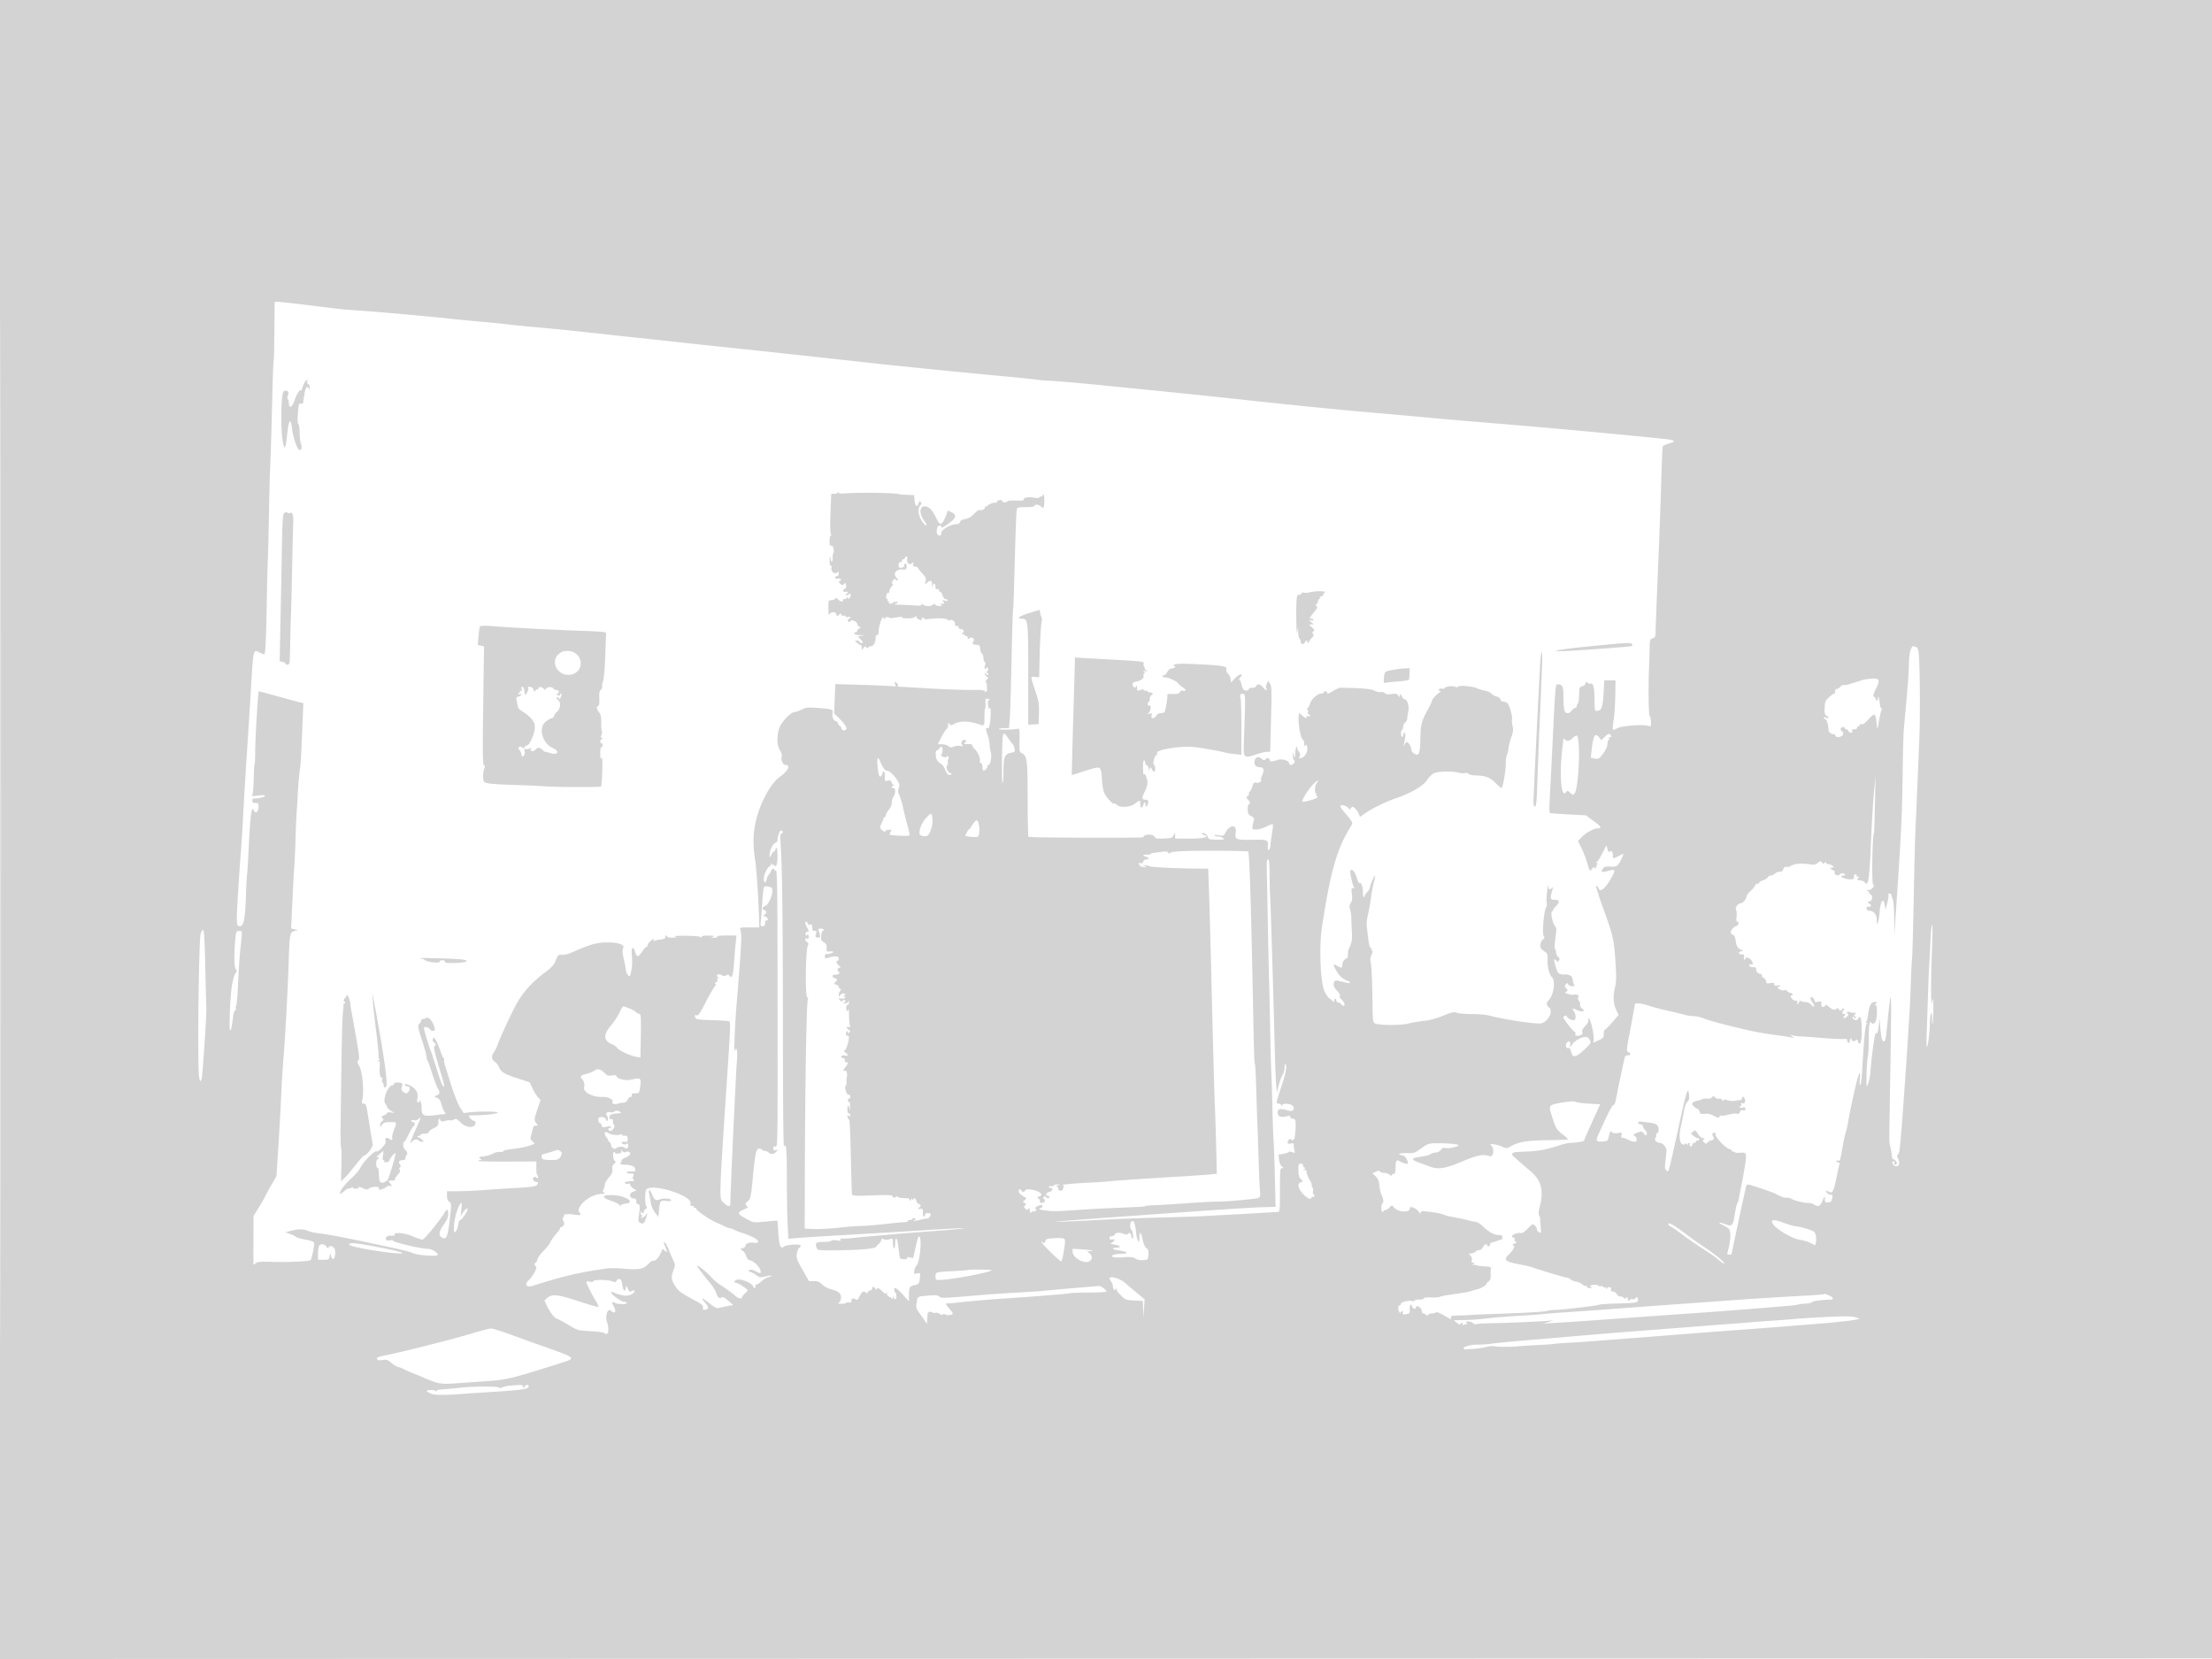 <svg xmlns="http://www.w3.org/2000/svg" width="1920" height="1440"><path d="M0 720.001v720l960.25-.25 960.25-.251.251-719.75.25-719.75H0v720.001m.497.499c0 396 .114 557.85.253 359.668.139-198.183.139-522.183 0-720C.611 162.35.497 324.5.497 720.5m237.679-433.389c-.107 13.811-.384 25.417-.615 25.79-.231.374-.676 10.787-.989 23.139-1.109 43.753-1.613 60.56-2.069 68.96-.254 4.675-.708 22.45-1.008 39.5-.301 17.05-.752 35.5-1.001 41-.25 5.5-.701 23.95-1.003 41-.501 28.257-1.095 40.398-2.022 41.354-.19.195-1.792-.367-3.56-1.25-6.374-3.179-5.902-5.228-8.385 36.396a7503.47 7503.47 0 0 1-3.004 47.5c-1.291 19.165-2.346 36.861-4.052 68-.397 7.251-1.735 26.544-2.011 29-.062.55-.421 5.725-.798 11.5-2.729 41.809-2.746 44.348-.303 44.825 4.188.818 5.399-4.559 6.152-27.325.255-7.7.676-15.575.937-17.5.26-1.925.764-9.575 1.119-17 1.67-34.922 2.78-43.758 4.826-38.426 1.177 3.067 3.896 1.151 4.006-2.825.096-3.45-.116-3.75-2.646-3.75-2.084.001-2.75-.484-2.75-1.999 0-1.439.667-2 2.375-2 4.015 0 8.625-1.197 8.625-2.24 0-.618-2.089-.729-5.56-.296l-5.56.695.608-3.33c.334-1.831.699-8.165.81-14.075.111-5.911.427-10.749.702-10.751.275-.002.51-5.066.523-11.253.022-11.137 2.462-51.75 3.108-51.75.306 0 14.716 3.917 28.369 7.712 3.025.841 6.58 1.765 7.901 2.054l2.4.525-.675 16.604c-1.298 31.926-1.518 35.655-2.514 42.605-.552 3.85-1.266 12.175-1.586 18.5-.321 6.325-.786 13.975-1.035 17-.249 3.025-.687 13.375-.974 23-.286 9.625-.741 20.2-1.01 23.5-.534 6.561-1.104 17.142-2.136 39.693l-.673 14.693 2.901.736 2.901.736-3.152.824c-3.768.985-3.988 2.314-4.857 29.318-.696 21.615-3.157 66.383-4.507 82-.571 6.6-1.479 21.675-2.017 33.5-.539 11.825-1.663 31.947-2.499 44.716l-1.519 23.215-4.975 8.614c-2.736 4.737-4.974 8.859-4.974 9.16 0 .301-2.237 4.203-4.971 8.671l-4.97 8.124-.067 20.5c-.037 11.275-.05 20.907-.03 21.405.021.498.877.146 1.903-.782 1.602-1.451 3.766-1.637 15.381-1.322 13.711.371 31.25-.463 32.324-1.537 1.036-1.036 3.632-13.796 3.092-15.202-.298-.776-3.587-1.903-7.699-2.638-3.948-.706-7.705-1.809-8.349-2.453-.643-.643-2.957-1.765-5.142-2.493l-3.972-1.323 5-1.308c6.608-1.729 10.775-1.677 15.244.19 2.024.846 6.397 1.78 9.718 2.076 5.375.479 28.601 4.91 46.538 8.878 3.575.79 12.125 2.628 19 4.084 6.875 1.456 13.848 3.34 15.495 4.188 3.63 1.869 21.505 3.07 21.505 1.446 0-1.983-5.253-5.209-8.483-5.209-6.256 0-30.517-5.784-30.517-7.275 0-.473-.837-.594-1.859-.27-3.093.982-5.242-.321-3.948-2.393.763-1.222 2.128-1.679 4.461-1.493 1.849.146 3.125-.118 2.835-.587-1.626-2.63 8.264-2.013 15.206.949 3.958 1.688 8.008 3.051 9 3.029 1.591-.034 14.738-16.042 19.305-23.505 2.118-3.461 3-3.054 3 1.382 0 2.898-1.009 5.246-4.119 9.59-4.33 6.046-4.43 9.658-.312 11.238 3.048 1.169 4.206-2.06 5.798-16.165 1.549-13.728 1.542-14.027-.393-15.372-1.39-.966-1.974-2.519-1.974-5.25V1034l9.75-.031c5.363-.016 15.375-.481 22.25-1.032 6.875-.55 19.575-1.372 28.223-1.824 10.104-.529 16.269-1.276 17.25-2.091 1.9-1.576 1.971-3.022.149-3.022-.757 0-1.888-.615-2.512-1.367-1.576-1.9.966-4.157 2.714-2.409.901.901 1.176.793 1.176-.465 0-.903-.343-1.853-.763-2.112-.419-.259-.736-2.953-.704-5.986l.057-5.514-24.766.122c-13.621.067-25.079-.191-25.462-.573-.382-.383.167-.71 1.221-.728 1.806-.03 1.816-.108.166-1.36-1.546-1.175-1.154-1.4 3.377-1.937 2.82-.333 6.308-1.38 7.75-2.326 1.443-.946 4.086-1.621 5.874-1.501 1.788.12 3.25-.201 3.25-.714 0-.514 2.813-1.243 6.25-1.622 7.72-.85 14.37-2.203 18.043-3.671l2.794-1.116-2.032-2.162c-1.67-1.778-1.86-2.687-1.071-5.111.527-1.621 1.205-4.185 1.507-5.698.392-1.971 1.152-2.75 2.683-2.75 2.006 0 2.035-.111.481-1.829-2.195-2.425-2.109-3.592.936-12.658l2.591-7.714-2.395-2.649c-1.317-1.458-3.421-4.9-4.675-7.65l-2.281-5-10.559-3.469c-11.65-3.828-14.401-5.513-16.238-9.948-.68-1.642-2.316-3.693-3.635-4.557-2.877-1.885-3.062-4.771-.538-8.372 1.024-1.46 2.417-4.368 3.097-6.462 1.359-4.189 10.321-23.751 15.205-33.192 5.975-11.547 14.492-21.08 27.135-30.373 3.69-2.712 6.37-5.601 7.372-7.944 2.806-6.571 2.93-6.699 6.178-6.373 1.701.17 5.243-.648 7.872-1.818 16.205-7.216 22.323-8.992 30.979-8.992 10.406 0 15.902 2.009 14.199 5.19-.78 1.457-.626 3.935.58 9.355.902 4.055 1.712 8.404 1.799 9.664.088 1.26.921 3.12 1.851 4.133 1.614 1.757 1.747 1.578 2.874-3.849.731-3.523.912-8.367.476-12.714-.768-7.647 1.033-9.439 2.979-2.963 1.267 4.216 2.727 4.015 5.924-.816 1.456-2.2 3.091-4 3.633-4 .542 0 .986-.597.986-1.326 0-.729 1.042-2.304 2.314-3.5 2.488-2.337 4.262-2.915 3.081-1.004-.514.832-.17.929 1.191.336 1.053-.458 3.039-.879 4.414-.935 3.081-.125 5.226-1.396 4.457-2.64-.316-.512-.098-.931.484-.931s1.059.45 1.059 1 2.138.955 4.75.9c3.944-.082 4.326-.241 2.25-.936-1.584-.53 1.895-.792 9.5-.715 7.228.072 12.292.544 12.735 1.186.489.71.739.648.75-.185.01-.876 1.886-1.22 6.265-1.15 4.645.074 5.608.305 3.75.9-2.35.753-2.302.807.809.9 1.972.06 3.059-.304 2.691-.9-.394-.637 2.533-1 8.07-1h8.688l-.607 5.75c-.334 3.163-.862 9.35-1.173 13.75-1.132 16.041-1.985 18.763-4.7 15-.475-.659-1.328-.622-2.5.109-1.334.833-2.279.781-3.788-.207-1.349-.884-2.499-1.002-3.5-.36-1.319.848-1.318 1.071.01 1.943.952.625 1.055.99.281 1-.67.008-.961.686-.646 1.507.333.868-.133 1.762-1.115 2.139-1.072.411-1.292.892-.602 1.318.721.446.484 1.321-.706 2.611-.986 1.067-4.211 6.659-7.168 12.427-5.83 11.375-6.917 12.889-8.803 12.26-1.435-.478-1.588.658-.35 2.611.64 1.01 4.346 1.435 14.43 1.658 7.464.164 14.065.604 14.67.978 1.126.696.985 5.534-1.064 36.506-8.102 122.435-7.941 117.186-3.704 121.056 4.364 3.987 5.778 3.789 5.774-.806-.003-4.595 1.625-43.318 3.017-71.75.566-11.55 1.286-26.4 1.601-33 .315-6.6.807-15.028 1.094-18.729.592-7.647-.417-12.014-1.797-7.771-1.075 3.305-.184-19.981 1.607-42 4.1-50.394 4.533-58.982 3.164-62.75-.808-2.222-.711-2.25 7.75-2.25H659l-.03-2.75c-.167-15.152-2.226-47.663-3.555-56.121-2.467-15.704-1.623-27.766 2.888-41.248 4.556-13.613 12.202-26.205 18.588-30.607 6.944-4.787 9.673-10.274 5.111-10.274-2.225 0-4.382-4.227-3.529-6.915.449-1.413-.071-3.432-1.509-5.87-2.51-4.252-2.845-10.375-.989-18.109 1.298-5.411 10.214-15.106 13.893-15.106.966 0 3.716-.947 6.112-2.104 3.806-1.839 5.438-2.023 12.938-1.456 13.786 1.042 14.394 1.251 13.703 4.703-.622 3.112 1.045 6.857 3.052 6.857.656 0 1.478.9 1.827 2s1.002 2 1.451 2c.449 0 1.051.9 1.339 2 .554 2.121 3.155 2.707 4.237.956.838-1.356-1.671-5.127-6.577-9.889l-3.92-3.804.378-9.882c.208-5.434.426-11.174.485-12.753l.107-2.873 22.75.693c12.512.38 24.452.883 26.532 1.117 3.52.395 3.709.286 2.715-1.57-.587-1.097-.657-1.995-.155-1.995 1.339 0 3.251 2.574 2.483 3.342-.362.362-.246.661.258.664.505.003 12.617.691 26.917 1.529s30.876 1.433 36.835 1.322c7.898-.146 11.049.146 11.625 1.078.434.703 1.03.89 1.323.416.903-1.461.378-8.351-.636-8.351-.526 0-.151-.891.834-1.979 1.632-1.804 1.646-2.035.155-2.607-.9-.345-1.629-1.367-1.621-2.271.013-1.401.152-1.427.946-.172.512.809 1.292 1.085 1.735.613.442-.472.223-1.065-.488-1.318-1.011-.36-1.031-.775-.092-1.906.908-1.094.918-1.726.042-2.602-.877-.877-1.158-.853-1.158.101 0 .692-.433.992-.962.665-.597-.37-.616-1.503-.05-2.993.599-1.575.55-2.518-.144-2.75-.581-.193-1.13-1.82-1.221-3.615-.09-1.795-.745-3.623-1.456-4.063-.711-.439-1.332-2.217-1.382-3.951-.06-2.114-.615-3.202-1.687-3.304l-2.777-.263c-2.018-.189-2.656-1.476-1.451-2.928 1.727-2.081-1.243-4.422-3.37-2.657-1.229 1.02-1.5.951-1.5-.378 0-.892-.675-1.622-1.5-1.622s-1.5-.477-1.5-1.059-.45-.781-1-.441-1 .141-1-.441.436-1.059.969-1.059c.532 0 .709-.675.393-1.5-.317-.825-1.428-1.5-2.469-1.5-1.072 0-1.893-.697-1.893-1.607 0-1.018-.55-1.396-1.5-1.031-1.077.413-1.5-.102-1.5-1.826 0-2.386-2.978-4.286-4.878-3.112-.492.305-1.358-.004-1.924-.685-.996-1.2-9.3-1.381-16.948-.368-1.787.236-3.25.025-3.25-.471 0-.495-.45-.9-1-.9s-1 .633-1 1.406c0 1.134-.466 1.186-2.415.266-1.328-.626-2.201-1.484-1.941-1.906.261-.421.024-.766-.526-.766s-1.238.386-1.53.857c-.291.472-3.053.857-6.137.857-3.454 0-5.097-.326-4.279-.85.761-.487-.806-.58-3.672-.216-2.75.348-5.159.767-5.353.929-.194.162-1.418-.11-2.72-.605-1.826-.694-2.597-.508-3.367.814-.568.974-1.012 1.174-1.03.464-.135-5.579-4.222 4.794-4.432 11.25-.06 1.829-.586 2.902-1.348 2.75-.79-.158-1.262.946-1.282 3-.036 3.717-1.955 6.75-4.269 6.75-.87 0-1.889.498-2.265 1.107-.477.772-.954.696-1.578-.25-.721-1.094-1.181-.981-2.375.584-1.448 1.898-1.481 1.892-1.481-.25 0-1.205-.381-2.191-.847-2.191-.466 0-1.885-.9-3.153-2-2.306-2-2.306-2-.153-2 1.184 0 2.153.45 2.153 1s.675 1 1.5 1c2.033 0 1.893-.607-.75-3.25l-2.25-2.25 3.5-.666c3.413-.649 3.394-.662-.738-.538-2.332.07-4.784-.418-5.45-1.084-.949-.949-.843-1.212.488-1.212.935 0 1.7-.627 1.7-1.393s.788-1.696 1.75-2.067c1.667-.642 1.667-.721 0-1.657-.962-.54-1.75-1.646-1.75-2.457 0-1.815-5.283-4.076-5.813-2.488-.534 1.604-2.187 1.273-2.187-.438 0-.825.45-1.5 1-1.5s1-.48 1-1.067c0-.613-.853-.797-2-.433-1.225.389-2 .18-2-.54 0-.646-.692-.908-1.538-.584-.868.333-1.781-.044-2.097-.867-.478-1.245-.797-1.22-2.189.172-1.507 1.507-1.67 1.486-2.153-.275-.665-2.422-4.026-2.764-5.688-.578-1.069 1.406-1.276.596-1.303-5.078-.03-6.386.092-6.75 2.268-6.75 1.265 0 2.87-.562 3.567-1.25 1.016-1.002 1.525-.902 2.561.5 1.34 1.814 5.165 2.518 4.072.75-.34-.55.309-1 1.441-1 1.132 0 2.066-.562 2.074-1.25.011-.901.261-.863.893.135.706 1.116 1.086.995 1.949-.618 1.292-2.413.361-3.693-1.539-2.116-.752.624-1.693.783-2.092.355-.399-.429-.163-.981.524-1.226 2.07-.74 1.404-2.133-.75-1.57-1.391.364-2 .031-2-1.093 0-.89.6-1.617 1.333-1.617 1.097 0 1.4-1.968.75-4.872-.046-.205-.781.206-1.633.914-1.285 1.066-1.841.981-3.25-.498-1.254-1.315-1.372-1.905-.45-2.247 2.304-.855 1.28-2.536-1.25-2.052-1.676.32-2.5.029-2.5-.884 0-.748.675-1.361 1.5-1.361.862 0 1.5-.902 1.5-2.122 0-1.785-.242-1.922-1.519-.862-2.044 1.696-5.492-1.257-4.756-4.073.28-1.069.006-1.943-.608-1.943-.684 0-1.066-1.841-.985-4.75.127-4.588.155-4.631.829-1.25.54 2.713.869 3.114 1.462 1.783.421-.944.559-2.294.306-3-.252-.706-.04-2.097.473-3.092 1.333-2.588.041-7.721-1.769-7.027-1.116.428-1.433-.468-1.433-4.057 0-2.534.466-4.607 1.035-4.607.675 0 .71-.61.102-1.75-.546-1.025-.664-8.587-.285-18.25l.648-16.5 2.5.117c1.375.064 2.831-.386 3.235-1 .54-.822.738-.821.75.002.01.782 2.349.933 7.765.5 11.447-.914 44.75-.244 44.75.901 0 .086 2.925.286 6.5.445l6.5.289.305 4.623c.327 4.962 2.492 6.421 3.546 2.39.456-1.746.847-1.969 1.793-1.023.945.945.843 1.613-.468 3.061-2.75 3.04-1.252 10.691 3.017 15.408 3.149 3.48 3.435 1.726.394-2.41-4.911-6.677-3.796-13.586 1.949-12.083 3.091.808 5.395 3.469 8.54 9.863 3.596 7.311 4.961 6.878 8.81-2.791l1.477-3.707 3.068 1.531c4.837 2.412 4.035 5.159-2.958 10.132-4.081 2.902-5.973 3.773-5.973 2.75 0-2.452-2.912-1.699-3.57.923-.879 3.505-.162 6.007 1.831 6.391 1.273.245 1.739-.327 1.739-2.134 0-2.909 7.99-7.678 12.865-7.678 2.005 0 3.055-.584 3.396-1.891.337-1.289 1.764-2.106 4.477-2.565 2.777-.469 5.132-1.851 7.784-4.567 2.092-2.142 4.184-3.659 4.649-3.371 1.451.896 4.829-.666 4.829-2.232 0-.821.45-1.214 1-.874.55.34 1 .251 1-.197 0-1.151 5.763-3.568 6.872-2.882.505.312 1.176-.105 1.492-.927.635-1.654 4.636-2.081 4.636-.494 0 1.24 3.678 1.329 4.433.108.303-.491 3.728-.782 7.61-.648 5.308.184 6.939-.065 6.578-1.005-.621-1.618 4.368-2.371 9.497-1.433 2.135.39 3.882.32 3.882-.156s.675-.866 1.5-.866 1.5-.477 1.5-1.059.392-.817.871-.521c.937.579.768 10.274-.195 11.238-.32.319-1.309-.148-2.2-1.039-1.86-1.86-5.133-2.149-5.682-.5-.23.69-3.122 1.109-7.545 1.092-5.843-.022-7.258.281-7.632 1.631-.509 1.838-1.287 22.726-2.146 57.658-.312 12.65-.793 25.475-1.069 28.5-.277 3.025-.678 13.15-.891 22.5-1.259 55.217-1.616 67.717-2.121 74.25l-.561 7.25h-4.414c-2.428 0-4.415.369-4.415.821 0 .785 12.54.587 16.306-.258 1.658-.372 1.789.422 1.607 9.766-.196 10.056-.168 10.188 2.46 11.671 4.173 2.355 4.615 6.206 4.621 40.191.003 17.43.344 31.893.756 32.14 1.392.833 99.75 1.177 99.75.349 0-2.983 8.762-3.045 9.904-.07.448 1.167 2.131 1.423 7.833 1.188 6.619-.272 7.37-.52 8.468-2.798l1.205-2.5.045 2.633.045 2.633 10.025.158c13.834.217 21.559-1.492 14.769-3.268-1.214-.317-1.923-.861-1.576-1.208 1.244-1.243 4.594.668 5.167 2.948.542 2.16 1.097 2.328 7.831 2.37 6.465.041 7.04-.106 5.324-1.36-1.057-.773-3.186-1.406-4.731-1.406s-2.809-.39-2.809-.866 1.818-.533 4.04-.127c3.76.688 4.142.541 5.521-2.125 3.745-7.241 10.075-7.61 9.013-.525-.951 6.343.011 6.778 14.424 6.525 13.467-.237 14-.007 13.46 5.807-.214 2.303.069 3.301.862 3.035.649-.217 1.256-1.932 1.35-3.81.093-1.878.735-6.672 1.426-10.655.691-3.982.997-7.5.68-7.817-.318-.317-2.857.579-5.643 1.991-2.787 1.412-6.706 2.567-8.709 2.567-3.537 0-3.63-.094-3.186-3.25.252-1.788.782-3.994 1.179-4.902.524-1.2-.119-2.15-2.347-3.466-2.667-1.575-3.07-2.376-3.07-6.098 0-2.356.45-4.284 1-4.284 1.479 0 1.214-1.929-.5-3.643-1.72-1.72-1.964-3.357-.5-3.357.55 0 1-.9 1-2s.379-2 .842-2c.463 0 1.393-1.841 2.067-4.091 1.069-3.569 1.522-4.018 3.544-3.51 2.197.551 5.198-1.415 3.995-2.617-.293-.294.224-2.124 1.151-4.067 2.001-4.196 1.326-6.703-1.818-6.747-3.649-.051-5.421-2.062-4.807-5.456.649-3.582 3.353-4.431 6.124-1.923 1.494 1.352 2.224 1.489 3.126.587 1.648-1.648 3.776-1.465 3.776.324 0 1.773 2.219 1.811 6.906.116 3.788-1.369 10.094.562 10.094 3.092 0 1.778 2.479 1.624 4.035-.25.97-1.169.999-1.824.123-2.7-.637-.637-1.105-2.531-1.04-4.208l.119-3.05.763 3c.789 3.103 1.047 2.433 1.425-3.713.18-2.925 1.575-5.162 1.575-2.525 0 .877.563 2.19 1.25 2.917 1.504 1.589 1.625 4.045.25 5.056-.55.404-.057.741 1.095.75 3.786.027 7.209-5.878 5.863-10.117-.532-1.675-.864-1.836-1.552-.75-.609.961-.88.426-.891-1.761-.008-1.729-.619-3.375-1.358-3.658-1.614-.62-3.975-13.529-3.494-19.104l.337-3.905 3.25 2.744c2.434 2.055 3.25 2.353 3.25 1.186 0-.973.562-1.341 1.5-.982.825.317 1.5.078 1.5-.531s-.502-1.107-1.117-1.107c-.624 0-.886-.882-.593-2 .287-1.1.045-2-.539-2-.583 0-.357-.788.504-1.75.86-.962 1.718-2.579 1.905-3.592.584-3.163 6.469-8.658 9.273-8.658 1.412 0 2.567-.45 2.567-1s.675-1 1.5-1 1.5.656 1.5 1.459c0 1.064 1.307.646 4.84-1.55 2.662-1.655 5.7-2.997 6.75-2.981 18.754.275 26.22.913 29.288 2.504 1.858.964 4.443 1.549 5.744 1.3 1.314-.251 2.881.17 3.526.946.842 1.015 2.364 1.218 5.557.739 3.615-.542 4.649-.327 5.814 1.212 1.375 1.815 1.42 1.811 1.489-.129.061-1.697.298-1.583 1.564.75.821 1.513 2.118 2.75 2.882 2.75 1.996 0 3.844 6.384 2.969 10.253-.404 1.786-.82 4.54-.925 6.121-.105 1.581-.935 3.291-1.845 3.8-.909.509-1.653 2.001-1.653 3.317 0 1.315-.45 2.669-1 3.009-.55.34-1 1.69-1 3s.45 2.66 1 3c.55.34 1-.309 1-1.441 0-1.132.497-2.059 1.105-2.059 1.096 0 .856 4.63-.518 10-.629 2.461-.621 2.465.54.25.648-1.237 1.534-2.25 1.969-2.25 1.278 0 3.904 4.28 3.904 6.362 0 2.162 2.672 4.558 5.136 4.606 1.918.037 2.617-4.098 2.824-16.728.151-9.23 1.348-13.389 6.503-22.608 1.946-3.478 3.537-6.888 3.537-7.577 0-1.305 5.145-6.538 7.276-7.401.948-.384.942-.514-.026-.575-.687-.043-1.25-.692-1.25-1.44 0-.913.824-1.204 2.5-.884 1.375.263 2.5.025 2.5-.529 0-1.344 7.053-2.175 9.189-1.084 1.019.521 1.938.462 2.314-.148.86-1.391 13.066-.355 16.603 1.409 1.554.775 4.601 1.71 6.771 2.076 2.17.367 4.707 1.508 5.638 2.537s2.95 2.147 4.487 2.484c1.593.35 3.013 1.45 3.303 2.557.279 1.069 1.364 1.943 2.41 1.943 1.047 0 2.679.568 3.629 1.262 1.768 1.293 4.828 12.127 4.02 14.233-.247.643-.018 3.09.509 5.437.78 3.468.579 5.324-1.07 9.917-1.116 3.108-2.247 7.676-2.513 10.151-.266 2.475-.89 4.928-1.387 5.45-.497.523-.903 3.982-.903 7.688 0 5.905-2.365 19.56-3.602 20.797-.244.244-2.64-1.718-5.324-4.362-5.095-5.018-8.915-6.436-17.601-6.529-2.216-.024-4.991-.718-6.168-1.543-1.176-.824-2.289-1.083-2.472-.574-.197.547-2.372.453-5.333-.231-6.962-1.607-18.506-1.262-22.232.665-1.674.866-4.308 3.574-5.854 6.017-2.948 4.66-14.128 11.202-25.914 15.164-8.767 2.946-20.825 8.705-26.5 12.655l-5.5 3.828-1.154-2.771c-.635-1.524-2.105-3.631-3.266-4.682-2.079-1.881-2.134-1.881-3.564.009-.799 1.055-1.467 1.389-1.484.742-.046-1.681-5.574-4.224-7.113-3.273-.954.59-.269 2.008 2.647 5.485 8.146 9.71 7.996 9.41 6.161 12.348-12.328 19.74-17.865 39.067-25.388 88.617-2.488 16.386-1.15 47.954 2.324 54.854 1.425 2.83 3.186 5.493 3.914 5.918.729.425 2.021 1.469 2.874 2.321 1.413 1.414 1.979 1.128 1.667-.843-.065-.413.332-.75.882-.75s1 .675 1 1.5.62 1.5 1.378 1.5c.757 0 1.937.675 2.622 1.5.685.825 1.64 1.5 2.122 1.5 1.774 0 .806-3.163-1.671-5.458-1.619-1.501-2.152-2.609-1.46-3.036.686-.424-.18-2.08-2.336-4.466-2.669-2.954-3.31-4.395-2.903-6.524.565-2.955 1.017-2.983 10.498-.649 4.556 1.121 4.949-.128.606-1.926-4.066-1.685-6.809-4.446-9.636-9.702-2.441-4.538-2.15-4.986 1.78-2.739 3.427 1.959 3.995 1.853 4.032-.75.036-2.579 2.147-5.75 3.828-5.75.637 0 1.14-1.551 1.14-3.514 0-1.932.397-4.295.883-5.25 2.488-4.889 2.917-7.397 2.523-14.736-.236-4.4-.445-9.8-.464-12-.02-2.2-.491-5.438-1.048-7.195-.797-2.514-.67-3.717.595-5.647 1.221-1.864 1.444-3.68.93-7.556-.605-4.563-.478-5.104 1.202-5.117 1.14-.01 1.444-.305.773-.75-1.221-.812-4.075-13.888-3.218-14.745 1.512-1.511 4.002 1.315 5.402 6.131.864 2.973 1.965 5.161 2.447 4.864 1.473-.911 2.975 3.132 2.975 8.008 0 3.021.37 4.396 1.067 3.966.586-.363.859-.866.606-1.12-.254-.253.616-1.537 1.933-2.854 1.317-1.317 2.394-3.052 2.394-3.857 0-1.955 3.925-11.037 4.515-10.447.255.256-.221 2.907-1.057 5.892-.837 2.985-1.968 9.027-2.515 13.427-.546 4.4-1.698 10.825-2.558 14.277-.967 3.876-1.337 8.083-.967 11 .329 2.598.82 6.671 1.091 9.052.705 6.199 1.567 9.171 2.658 9.171.523 0 .697.412.386.915-.311.503-.094 1.071.482 1.263.663.221.457 1.533-.563 3.579-1.008 2.019-1.338 4.074-.88 5.486.859 2.652 1.535 17.339 1.752 38.071.143 13.539.323 14.908 2.1 15.908 3.238 1.823 22.214 1.921 29.045.151 3.306-.857 9.386-1.9 13.511-2.317 4.926-.498 10.62-2.023 16.592-4.442 7.917-3.208 9.469-3.538 12-2.556 1.6.621 7.408 1.122 12.908 1.114 5.5-.009 12.25.567 15 1.279 12.945 3.35 35.337 6.851 44.102 6.896 4.195.021 9.327-5.511 9.369-10.097.016-1.788-.313-3.25-.73-3.25-.418 0-1.33-.912-2.026-2.027-1.102-1.765-.88-2.508 1.722-5.75 3.896-4.854 5.193-16.044 2.197-18.958-2.383-2.319-4.184-9.558-3.878-15.595.196-3.874-.152-5.105-1.756-6.216-1.1-.762-2.562-1.869-3.25-2.459-1.946-1.672-1.482-6.352.826-8.328 1.672-1.432 1.841-2.062.867-3.236-1.597-1.924.229-22.625 2.213-25.085.511-.635.682-2.21.378-3.5-.304-1.29-.158-5.946.324-10.346s.936-6.538 1.009-4.75c.142 3.478.936 3.996 3.069 2 1.101-1.03 1.206-.809.596 1.25-2.285 7.715-2.019 9 1.859 9 4.384 0 4.768 1.932 1.109 5.591-1.375 1.375-2.5 2.929-2.5 3.454 0 .525-.341.955-.757.955-1.53 0 .041 9.465 2.014 12.133 1.636 2.214 1.89 3.564 1.326 7.052-1.079 6.671-1.459 13.815-.736 13.816.359 0 .723 1.213.809 2.695.086 1.481.915 3.248 1.841 3.926 1.208.883 1.421 1.702.754 2.894-.867 1.549-1.043 1.549-2.591.002-2.148-2.149-2.182-.64-.139 6.24 1.605 5.406 2.744 6.247 8.194 6.054 3.755-.134 6.285 1.628 6.285 4.376 0 1.069.466 2.814 1.035 3.878.895 1.671.697 1.934-1.45 1.934-1.367 0-2.879-.703-3.36-1.563-.792-1.415-1-1.413-2.188.019-1.098 1.322-1.032 1.892.398 3.472 1.616 1.786 1.613 1.946-.057 2.881-1.501.84-1.187 1.15 2.083 2.053 2.118.584 4.235.826 4.704.536 1.667-1.03 5.013.682 3.916 2.004-.716.863-.564 1.891.505 3.418.842 1.201 1.231 2.667.866 3.258-.366.592.388 2.053 1.676 3.249 2.274 2.112 2.283 2.181.304 2.467-1.119.161-3.342-.385-4.938-1.213-3.166-1.642-4.369-1.361-2.752.645 2.086 2.588 2.486 7.473.669 8.17-1.778.682-6.411-1.766-6.411-3.388 0-.52-.675-.686-1.5-.37-.825.317-1.5.959-1.5 1.428 0 1.376 8.05 11.739 9.573 12.324.771.296 1.13 1.221.803 2.072-.429 1.118.054 1.534 1.767 1.523 3.365-.022 5.038-1.35 4.259-3.381-.456-1.188.364-2.799 2.598-5.104 2.036-2.1 3.038-3.958 2.664-4.934-.331-.861-.183-1.566.329-1.566 1.685 0 5.15 15.736 4.235 19.236-.299 1.142-.135 1.857.364 1.589.5-.269 2.596-1.26 4.658-2.204 3.288-1.503 3.75-2.144 3.75-5.199 0-2.066.571-3.704 1.401-4.022.77-.296 3.687-3.241 6.481-6.545l5.081-6.008-1.84-3.673c-2.75-5.493-3.249-11.89-1.502-19.236 1.156-4.859 1.376-9.259.896-17.938-1.229-22.251-2.226-27.464-8.623-45.081-3.312-9.119-6.15-17.219-6.307-18-.157-.78-.578-2.207-.936-3.169-1.416-3.805-1.552-4.75-.687-4.75.496 0 1.187.9 1.536 2 1.339 4.218 6.286-.095 11.801-10.289 3.188-5.895 2.666-6.522-3.906-4.682-5.144 1.441-6.054 1.013-4.214-1.982 1.123-1.83 2.124-2.113 6.748-1.907 5.202.231 5.52.098 7.604-3.199 1.197-1.893 2.506-4.483 2.91-5.756l.733-2.316-4.048 2.066c-4.959 2.529-5.128 2.534-5.128.147 0-3.531-1.095-5.248-2.567-4.026-1.049.87-1.514.409-2.181-2.162l-.847-3.268-1.952 3.787c-4.511 8.749-5.14 9.776-6.513 10.645-1.084.686-1.117.915-.131.927.803.009 1.002.498.515 1.265-.436.688-.8 1.55-.809 1.917-.031 1.38-1.516 2.104-1.537.75-.014-.883-.714-.517-1.857.969-2.133 2.774-2.318 2.558-4.583-5.33-.939-3.269-3.096-8.793-4.794-12.276l-3.087-6.331 3.378-3.485c3.709-3.827 10.396-7.464 13.722-7.464 4.005 0 3.114-1.617-3.568-6.474l-6.689-4.861-15.287-.797c-8.408-.438-15.615-.999-16.016-1.246-.4-.248-.401-6.226-.001-13.286s1.429-27.236 2.286-44.836c2.728-56.01 2.495-53.5 4.968-53.5 3.653 0 4.549 1.954 4.561 9.95.017 11.783.795 15.05 3.585 15.05 1.283 0 2.799-.87 3.368-1.932.569-1.063 1.968-2.229 3.11-2.592 1.142-.362 1.822-.914 1.51-1.225-.312-.312-.038-1.204.608-1.982.645-.778 1.268-3.519 1.383-6.092.115-2.572.258-5.641.317-6.819.071-1.403.97-2.358 2.608-2.769 1.375-.345 2.5-1.294 2.5-2.108 0-1.66 1.566-1.992 2.473-.525.325.526 1.217.716 1.982.423 2.306-.885 3.405 2.779 3.505 11.679.132 11.685.175 11.944 1.957 11.927 4.219-.041 5.293-2.898 6.009-15.985l.574-10.5h9.735l-.168 12.5c-.092 6.875-.633 15.875-1.203 20-1.634 11.835-1.754 11.494 3.149 8.993 4.366-2.227 23.752-3.496 27.237-1.783 1.53.752 1.75.315 1.75-3.475 0-2.384-.486-4.821-1.079-5.414-1.033-1.033-1.315-24.855-.514-43.321.18-4.125.386-10.999.46-15.275.125-7.317.28-7.83 2.633-8.725 2.182-.83 2.501-1.557 2.51-5.725.006-2.626.926-26.15 2.045-52.275 1.118-26.125 2.401-61.055 2.851-77.622.45-16.567 1.093-30.568 1.43-31.113.337-.545 2.649-1.561 5.138-2.258 5.346-1.497 5.749-2.562 1.276-3.374-6.899-1.252-105.214-10.424-151.75-14.156-17.325-1.39-43.65-3.65-58.5-5.023a8035.292 8035.292 0 0 0-50.5-4.487c-24.425-2.069-66.299-6.242-105-10.465-24.357-2.658-63.834-6.758-87-9.035-7.975-.784-23.275-2.312-34-3.396-25.339-2.56-46.111-4.361-53-4.596-3.025-.103-7.3-.486-9.5-.852-2.2-.365-15.925-1.772-30.5-3.126-34.969-3.25-92.017-8.97-114.5-11.481-33.264-3.715-99.825-10.935-120-13.017-11-1.135-23.6-2.461-28-2.946-12.795-1.411-54.03-5.87-79-8.543-12.65-1.354-27.275-2.935-32.5-3.514-5.225-.578-19.175-1.933-31-3.01-11.825-1.077-22.85-2.185-24.5-2.461-1.65-.277-10.65-1.183-20-2.013-9.35-.83-23.3-2.189-31-3.02-19.274-2.081-67.955-6.389-79.5-7.036-5.225-.293-12.875-.95-17-1.461-6.983-.865-20.778-2.544-40.909-4.978-4.625-.559-9.604-1.017-11.065-1.017h-2.655l-.195 25.111m25.337 46.511c-.832 1.992-1.513 4.092-1.513 4.667 0 .574-.285.76-.633.412-1.056-1.057-3.97 3.49-5.8 9.049-1.688 5.129-4.402 7.142-4.719 3.5-.284-3.255-.399-3.748-1.171-4.979-.423-.676-.33-2.051.207-3.054 1.255-2.345-.086-4.516-2.504-4.056-1.499.286-2.01 1.573-2.521 6.349-1.01 9.425-.915 27.325.184 34.929 1.607 11.125 2.807 10.498 4.087-2.138 1.414-13.949 3.136-16.56 4.32-6.551.881 7.443 4.378 17.97 6.201 18.67 1.977.758 2.779-1.916 1.555-5.188-.562-1.503-1.066-5.857-1.119-9.676-.054-3.82-.574-7.239-1.157-7.599-.704-.435-.821-3.581-.351-9.385.637-7.838.898-8.68 2.565-8.245 1.225.321 1.908-.077 2.008-1.171.084-.911.235-2.106.335-2.656.1-.55.533-3.137.961-5.75.783-4.776 2.957-6.465 3.863-3 .278 1.064.502.66.573-1.031.066-1.584-.503-3.019-1.321-3.333a1.534 1.534 0 0 1-.893-1.969c1.236-3.221-1.765-1.125-3.157 2.205m-16.721 111.624c-1.389 1.089-1.679 5.739-2.197 35.254a19318.5 19318.5 0 0 1-1.237 63.695l-.641 29.696 2.642.663c1.452.364 2.641 1.064 2.641 1.554 0 1.363 2.726 1.061 3.231-.358.245-.687.537-7.775.649-15.75.112-7.975.384-18.775.604-24 .221-5.225.69-23.675 1.042-41 .353-17.325.784-35.147.957-39.603.334-8.567-.343-11.049-2.76-10.121-.814.312-1.896.151-2.405-.358-.567-.567-1.545-.44-2.526.328m538.572 39.248c-.316.822-.976 1.246-1.469.941-.492-.304-.895.149-.895 1.006s-.675 1.559-1.5 1.559c-.932 0-1.5.943-1.5 2.489 0 2.041.448 2.452 2.494 2.282 1.537-.127 2.4-.754 2.25-1.635-.134-.786.319-1.625 1.006-1.866.74-.258 1.25.414 1.25 1.647 0 3.334-.31 3.595-4 3.361-5.137-.326-8.063 3.665-5.054 6.895 2.233 2.396 1.968 3.83-.352 1.905-1.18-.98-1.683-.78-2.668 1.06-.844 1.578-.884 2.376-.132 2.627.627.209.268 1.173-.856 2.298-1.066 1.065-1.938 2.864-1.938 3.996 0 1.132-.437 1.789-.971 1.459-.534-.33-1.28.632-1.658 2.138-.438 1.747-.265 2.879.477 3.127.641.213.91.799.599 1.302-.311.503-.062.915.553.915s.84.45.5 1c-.34.55.309 1 1.441 1 1.132 0 2.059-.337 2.06-.75 0-.413 1.17-.818 2.6-.9 2.848-.165 2.09 1.169-1.101 1.937-1.1.265 1.375.572 5.5.684 4.125.112 9.862.383 12.75.604 3.42.26 5.25.013 5.25-.71 0-.768.385-.794 1.25-.085 2.058 1.689 6.35 1.796 8.274.208 1.375-1.136 1.901-1.192 2.222-.238.231.688 1.846 1.243 3.587 1.235 2.413-.012 2.81-.247 1.667-.985-1.2-.776-1.026-.972.872-.985 2.096-.013 2.213-.209 1-1.681-1.239-1.504-1.097-1.597 1.462-.96 1.865.465 2.614.351 2.191-.334-.354-.572-1.257-1.04-2.006-1.04-.75 0-1.885-1.579-2.522-3.509-.637-1.93-1.572-3.254-2.078-2.941-.505.312-.919-.182-.919-1.098 0-1.07-.537-1.46-1.5-1.09-1.078.413-1.5-.103-1.5-1.834 0-3.459-1.785-4.081-2.282-.795-.34 2.246-.447 2.061-.568-.983-.165-4.124-1.437-4.696-4.446-2-1.901 1.703-1.936 1.669-1.302-1.263.547-2.523.101-3.598-2.747-6.617-1.87-1.982-3.576-4.134-3.792-4.781-.216-.648-1.398-1.254-2.628-1.346-1.764-.133-2.099-.596-1.591-2.198.568-1.789.45-1.868-1-.665-2.325 1.93-4.997-.338-4.189-3.556.641-2.554-1.156-3.267-2.091-.83m350.987 29.74c-1.568.404-3.641.485-4.606.181-1.06-.334-1.992.066-2.355 1.01-.33.86-1.053 1.283-1.607.941-2.178-1.346-2.747 2.805-2.626 19.134.077 10.296.409 15.422.843 13l.716-4 .142 4.691c.078 2.58.592 4.969 1.142 5.309.55.34 1 1.491 1 2.559 0 2.284 2.801 2.623 3.638.441.61-1.587 2.539-2.135 2.112-.6-.138.495.2.9.75.9s.899-.369.776-.821c-.122-.451.858-1.861 2.18-3.133 1.839-1.77 2.141-2.627 1.287-3.655-.836-1.008-.756-1.579.321-2.285 1.175-.771.926-1.393-1.37-3.424-2.769-2.45-2.776-2.482-.5-2.504l2.306-.022-2.5-2.041c-2.416-1.972-2.424-2.019-.25-1.41 1.322.37 2.25.189 2.25-.438 0-.587-.675-1.067-1.5-1.067-2.436 0-2.285-.293 4.439-8.626.56-.695.459-1.605-.265-2.375-.9-.958-.883-1.356.076-1.707.688-.252 1.25-1.321 1.25-2.375 0-1.055.477-1.917 1.059-1.917s.801-.418.485-.928c-.315-.51.367-1.226 1.517-1.591 1.149-.365 1.838-.916 1.53-1.223-.308-.308.221-1.158 1.175-1.889 1.946-1.491-7.77-1.589-13.415-.135M894.5 531.745c-9.18 2.774-12.902 5.255-7.883 5.255 5.814 0 5.883.57 5.883 48.696v43.393l4.5-.294 4.5-.295.287-9.207c.258-8.29-.065-10.271-3.25-19.889-4.297-12.977-4.294-12.186-.037-11.848l3.5.278.09-4.667c.435-22.619 1.114-37.935 1.857-41.913.488-2.612.514-5.2.059-5.751-.456-.552-.981-2.167-1.168-3.589l-.338-2.586-8 2.417m-477.868 12.042c-.354.572-.926 4.39-1.272 8.484l-.629 7.445 2.698.677 2.699.677-.709 51.066c-.573 41.232-.461 51.22.582 51.864.81.501 1.006 1.487.525 2.649-1.105 2.674-1.531 7.444-.937 10.476.599 3.052 3.177 3.406 31.911 4.378 8.8.298 18.7.756 22 1.018 10.135.804 47.407.905 48.182.131.401-.402.889-6.45 1.083-13.441.252-9.033.052-12.277-.69-11.211-.779 1.118-1.048.022-1.06-4.309-.009-3.622.362-5.576.985-5.191.55.34 1-.309 1-1.441 0-1.132-.45-2.059-1-2.059-1.435 0-1.236-2.723.25-3.417.993-.463.995-.702.008-1.164-.907-.424-.962-1.103-.204-2.52.571-1.067.727-2.444.347-3.059-.38-.615-.641-4.042-.581-7.615.087-5.061-.324-7.05-1.854-8.996-2.253-2.864-2.519-4.878-.722-5.477.855-.285 1.15-2.303.944-6.456-.224-4.533.105-6.446 1.32-7.661.891-.891 1.39-1.991 1.11-2.445-.281-.453.082-2.594.806-4.757.785-2.344 1.581-11.698 1.971-23.158l.656-19.224-2.276-.463c-1.251-.254-9.25-.707-17.775-1.006-26.444-.928-60.8-2.727-80.613-4.222-5.191-.392-8.344-.238-8.755.427m977.868 15.759c-35.818 3.331-54.586 6.134-37.259 5.564 12.553-.413 58.825-3.843 59.384-4.402.316-.316.279-1.055-.084-1.641-.792-1.283-3.799-1.218-22.041.479m264.26 3.633c-.843 1.827-1.644 6.696-1.779 10.821-.462 14.136-.649 16.785-2.995 42.5-.552 6.05-1.247 13.7-1.543 17-.297 3.3-.709 19.05-.916 35-.501 38.603-1.133 52.02-5.511 117l-1.752 26-.132-14.185c-.076-8.171-.624-15.378-1.293-17-.639-1.548-1.104-3.11-1.032-3.47.071-.36-.547-.915-1.374-1.232-1.094-.42-1.44.03-1.27 1.655.129 1.228-.407 4.482-1.189 7.232l-1.423 5-.526-3.421c-1.136-7.397-3.697-4.559-4.502 4.989-.824 9.788-2.523 14.671-2.523 7.254 0-4.48-2.636-7.739-6.303-7.791-1.245-.018-2.306-.773-2.502-1.781-.237-1.214.294-1.75 1.732-1.75 2.53 0 2.699-1.531.323-2.934-1.597-.944-1.553-1.089.5-1.667 2.753-.774 3.074-4.82.5-6.319-.963-.561-1.326-1.033-.809-1.05.518-.016.068-.728-1-1.582-1.9-1.519-1.896-1.539.177-.974 2.287.623 6.438-3.955 4.248-4.685-1.399-.467-.731-42.458.714-44.894.197-.333.579-11.583.849-25l.49-24.395-1.342 14c-.737 7.7-1.881 26.6-2.541 42-1.463 34.121-2.385 40.385-5.368 36.459-.642-.846-2.231-1.608-3.531-1.695-3.087-.205-3.945-1.142-2.108-2.303 1.223-.774 1.166-.933-.338-.946-.995-.008-1.531-.465-1.191-1.015.34-.55-.084-1-.941-1s-1.506.337-1.441.75c.505 3.197-.243 3.754-4.576 3.41-4.723-.376-8.781-3.16-4.605-3.16 1.199 0 1.903-.45 1.563-1-.842-1.363-4.244-1.267-4.711.133-.233.699-1.25.856-2.656.409-1.483-.471-2.077-1.246-1.701-2.225.368-.959-.149-1.692-1.428-2.026-2.467-.645-2.646-2.279-.254-2.323 2.495-.045-1.386-2.968-3.941-2.968-.995 0-1.809-.505-1.809-1.122 0-.804-.403-.789-1.419.055-1.114.924-1.612.834-2.313-.419-.799-1.428-1.166-1.382-3.475.434-2.145 1.687-3.32 1.899-6.937 1.251-6.282-1.125-13.355-.573-16.152 1.259-1.332.873-3.15 1.308-4.04.967-1.118-.43-1.992.201-2.832 2.044-.825 1.811-1.782 2.516-2.988 2.2-.976-.255-2.759.39-3.962 1.434-1.204 1.043-3.033 1.897-4.066 1.897-1.034 0-2.129.653-2.436 1.452-.306.798-2.092 1.958-3.968 2.577-1.877.619-3.412 1.541-3.412 2.049 0 .507-.689.922-1.531.922-.843 0-1.818.788-2.168 1.75-.351.962-2.137 3.111-3.969 4.775-1.833 1.664-3.332 3.593-3.332 4.286 0 2.189-3.162 6.189-4.893 6.189-2.64 0-5.321 3.732-4.194 5.838.522.975.696 3.66.386 5.967-.373 2.787-.182 4.195.569 4.195 1.807 0 1.307 2.998-.618 3.712-4.428 1.642-6.65 6.689-3.328 7.557 1.416.371 2.112 1.774 2.646 5.334.758 5.059 1.622 6.439 4.932 7.879 1.918.834 1.905.886-.308 1.271-2.905.505-2.268 2.778.745 2.658 1.82-.072 2.151.346 1.787 2.25-.245 1.287-.059 2.339.415 2.339.473 0 .861-.422.861-.938 0-2.089 4.265-.45 5.613 2.157 1.353 2.617 1.314 2.781-.671 2.781-1.247 0-1.935.511-1.684 1.25.234.688 1.734 1.25 3.334 1.25 2.301 0 2.87.417 2.728 1.999-.169 1.869 1.898 3.857 4.18 4.02.55.04.892.601.76 1.247-.132.646.655 1.654 1.75 2.239 1.094.586 1.99 1.921 1.99 2.967 0 1.615.528 1.817 3.5 1.334 2.815-.457 3.5-.245 3.5 1.082 0 1.261.59 1.502 2.5 1.023 1.597-.401 2.5-.206 2.5.54 0 .642-.45.889-1 .549-.55-.34-1-.157-1 .406 0 1.612 3.874 3.269 6.038 2.582 1.098-.348 1.962-.161 1.962.426 0 .576 1.125 1.33 2.5 1.675 2.681.673 3.286 1.97 1.25 2.682-.896.313-.701 1.055.687 2.618 1.065 1.2 2.528 1.955 3.25 1.678.836-.321 1.326.302 1.348 1.714.035 2.166.07 2.16 1.465-.281.786-1.375 1.445-2.027 1.465-1.448.019.578 1.632 1.097 3.583 1.152 2.35.067 4.209.863 5.506 2.359 2.817 3.247 3.725 1.482 1.079-2.097-1.223-1.655-1.939-3.471-1.59-4.036.827-1.338 3.457.77 3.457 2.772 0 1.105.739 1.295 3.065.784 2.271-.499 3.018-.325 2.882.67-.366 2.676.08 3.844 1.47 3.844.779 0 1.617-.562 1.862-1.25.316-.884 1.146-.634 2.834.851 3.211 2.826 5.39 3.481 6.89 2.071.955-.898 1.354-.88 1.705.078.557 1.517 3.292 1.676 3.292.191 0-.582.489-.757 1.087-.387.783.484.783.976 0 1.759-1.563 1.563-1.339 2.687.535 2.687 1.341 0 1.403.265.358 1.524-1.907 2.298-.285 3.062 2.038.96 1.513-1.37 1.713-2.032.785-2.606-1.816-1.122-.205-2.262 1.904-1.348.986.428 2.672.664 3.746.526 1.631-.209 1.748-.003.708 1.249-.996 1.201-.987 1.592.047 1.961.711.253.93.846.488 1.318-.443.472-1.223.196-1.735-.613-.795-1.257-.933-1.233-.946.162-.019 2.058 3.912 3.22 4.623 1.367.284-.74 1.098-1.568 1.808-1.841 1.373-.527 2.079 14.89.943 20.591-.664 3.331-1.934 3.56-2.772.5-.385-1.403-.899-1.836-1.367-1.151-1.135 1.662-4.248 1.286-4.265-.516-.013-1.35-.151-1.369-.934-.131-.506.799-.697 1.811-.426 2.25.271.439-.159.798-.955.798-.796 0-1.385-.783-1.309-1.741.111-1.39-.529-1.675-3.18-1.417-1.826.178-9.763-.2-17.638-.839-7.876-.639-16.732-1.275-19.681-1.413-2.949-.139-6.262-.59-7.362-1.003l-2-.75 2 1.706c1.966 1.678 1.958 1.695-.5 1.017-1.375-.38-5.875-1.135-10-1.678-18.169-2.391-23.065-3.366-47.5-9.461-7.7-1.921-16.108-4.376-18.685-5.457-2.577-1.08-6.405-1.964-8.507-1.964-2.102 0-5.393-.457-7.315-1.015-1.921-.558-8.668-2.175-14.993-3.593-6.325-1.418-13.959-3.436-16.965-4.485-3.006-1.049-6.897-1.907-8.646-1.907h-3.181l-1.658 9.25c-.912 5.087-2.276 12.4-3.033 16.25-2.685 13.672-2.849 16.158-1.109 16.826 2.227.855 1.99 2.674-.349 2.674-1.068 0-2.193.408-2.501.907-.471.761-6.295 28.251-8.219 38.793-.322 1.76-1.224 3.335-2.005 3.5-.781.165-3.675 5.25-6.43 11.3a7992.29 7992.29 0 0 1-6.456 14.151c-2.558 5.567-2.059 6.498 3.302 6.154 4.643-.298 4.771-.395 5.684-4.305 1.166-4.995 1.207-5.043 2.966-3.583.907.753 2.768.955 4.977.54 3.401-.638 3.51-.566 3.041 2.021-.267 1.475-.087 2.436.4 2.134.487-.301 2.623.338 4.746 1.42 5.34 2.723 8.525 2.632 8.088-.229-.184-1.209-.856-2.371-1.494-2.584-2.179-.726-1.159-2.064 2.492-3.268 3.35-1.106 3.789-1.02 5.346 1.044 1.474 1.954 1.779 2.033 2.328.604.376-.982-.166-2.441-1.347-3.622-1.087-1.087-1.977-2.652-1.977-3.477 0-.833-.889-1.5-2-1.5-1.1 0-2-.647-2-1.437 0-1.053.869-1.309 3.25-.96 1.787.263 4.6.63 6.25.815 5.164.58 7.311 1.691 7.914 4.097.662 2.637-.158 5.485-1.58 5.485-.524 0-.662.47-.307 1.044.355.574.112 1.686-.54 2.472-1.46 1.759.826 4.484 3.761 4.484 2.604 0 5.956 4.118 5.754 7.067-.092 1.338-.51 5.38-.93 8.982-.628 5.397-.484 6.78.821 7.862 2.128 1.767 1.37 4.512 11.575-41.911 6.303-28.675 7.433-31.821 8.173-22.773.217 2.659-.2 4.096-1.458 5.016-1.149.839-2.269 4.073-3.214 9.273-.798 4.391-1.894 9.784-2.436 11.984-1.737 7.051-1.313 14.28.906 15.468 1.368.732 2.142.711 2.625-.072.48-.776.945-.701 1.546.247.632.999.863 1.027.875.107.008-.687.513-1.25 1.122-1.25.609 0 .848.675.531 1.5-.35.914-.001 1.5.893 1.5.808 0 1.469-.675 1.469-1.5s.675-1.5 1.5-1.5 1.5-.45 1.5-1 .675-1 1.5-1c1.8 0 2.043-1.984.25-2.036-2.13-.061-7.556-4.953-5.5-4.959.963-.003 1.75-.492 1.75-1.088 0-1.921 2.367-.365 4.032 2.652.92 1.665 2.628 3.078 3.956 3.272 1.794.261 2.008.543.924 1.214-1.197.74-1.167 1.117.195 2.48 1.461 1.462 1.75 1.465 3.179.036.864-.864 1.941-1.578 2.393-1.586 2.381-.045 3.679-1.849 2.421-3.365-.7-.843-.982-2.002-.627-2.576.737-1.194 2.608-1.426 2.368-.294-.606 2.863 8.624 12.802 12.902 13.892 1.234.314 1.952 1.043 1.596 1.619-.363.588-.171.753.437.377.597-.369 1.36-.227 1.694.314.335.542 2.354.837 4.487.656 6.282-.532 6.428-.166 4.581 11.507-.904 5.712-2.264 13.31-3.023 16.885-.758 3.575-1.675 8.3-2.036 10.5-.362 2.2-1.062 4.49-1.557 5.088-.494.599-1.424 4.649-2.066 9-1.532 10.374-2.356 11.257-8.36 8.964-5.664-2.164-6.995-1.471-1.782.928 2.082.957 4.349 2.452 5.036 3.322 1.967 2.487 1.374 11.444-1.355 20.448-.385 1.273.033 1.75 1.538 1.75 1.137 0 2.067-.22 2.067-.49 0-.808 12.037-56.858 12.64-58.858.39-1.296 1.199-1.694 2.708-1.332 3.794.908 21.099 6.836 22.652 7.759 3.874 2.302 8.652 3.984 10.182 3.584.929-.243 2.505.119 3.503.805 2.295 1.577 12.04 3.948 15.236 3.708 1.332-.1 3.496.522 4.809 1.383 3.535 2.316 5.307 1.456 7.337-3.559 1.787-4.415 1.822-4.44 1.877-1.318.049 2.786.367 3.148 2.558 2.915 2.997-.32 3.041-.363 3.876-3.847.536-2.234.319-2.75-1.159-2.75-1.875 0-4.219-1.782-4.219-3.208 0-.445.84-.284 1.868.357 3.555 2.221 4.667.457 6.985-11.081 1.231-6.128 2.491-11.8 2.8-12.605.349-.91-.046-1.463-1.046-1.463-.884 0-1.607-.498-1.607-1.107s.67-.85 1.49-.535c1.672.641 1.717.498 4.041-12.858.862-4.95 2.002-10.125 2.534-11.5.533-1.375 1.566-6.1 2.297-10.5.731-4.4 3.077-15.734 5.214-25.186 3.77-16.678 5.605-20.621 4.654-10.002-.309 3.45-.131 4.853.533 4.188.548-.55 1.276-6.175 1.616-12.5 1.431-26.586 2.671-39.413 3.886-40.185.915-.581.846-.792-.265-.815-1-.02-1.124-.275-.371-.765.621-.404 1.436-3.21 1.81-6.235.965-7.788 2.302-10.717 5.14-11.26 2.506-.479 3.375.708 1.171 1.598-1 .403-1 .52 0 .583 2.299.145 1.67 14.784-.689 16.047-1.368.732-2.142.711-2.625-.072-1.59-2.572-2.444 2.186-2.351 13.104.053 6.325-.339 13.75-.871 16.5-.533 2.75-1.018 9.95-1.078 16-.109 10.849-.09 10.945 1.396 7 .829-2.2 1.712-6.7 1.963-10 1.237-16.244 4.092-35.918 4.934-34 1.031 2.349 2.301-2.655 2.664-10.5.127-2.737.477-.974.894 4.5.781 10.26 1.603 13.5 3.422 13.5.899 0 1.646-3.749 2.538-12.75 4.106-41.427 4.156-40.171 2.453 61.75-.7 41.881-.766 37.319.635 43.5.623 2.75 1.143 6.013 1.155 7.25.012 1.237.392 2.25.844 2.25 1.409 0 4.014 3.113 3.416 4.081-.941 1.523-2.707 1.032-2.088-.581.339-.885.012-1.5-.8-1.5-2.315 0-.595 3.761 1.942 4.245 2.857.547 3.887-2.938 1.963-6.645-.939-1.811-.966-2.7-.11-3.557.629-.628 1.236-2.132 1.35-3.343.114-1.21.447-4.225.741-6.7.932-7.849 5.765-75.195 7.104-99 .201-3.575.609-9.875.906-14 .297-4.125.785-15.375 1.084-25 .299-9.625.731-18.625.96-20 .425-2.55 1.064-26.289 2.006-74.5.29-14.85.757-31.95 1.037-38 .554-11.981 1.992-45.616 3.398-79.5.951-22.893.499-69.84-.735-76.5-.47-2.535-1.285-4-2.225-4-.816 0-1.754-.369-2.086-.821-.331-.451-1.293.674-2.137 2.5m-1173.683 4.41c-8.175 6.879-.573 20.04 10.388 17.984 13.084-2.455 10.51-20.573-2.923-20.573-3.262 0-5.178.664-7.465 2.589m851.565 12.161c-.367 7.563-.902 18.025-1.19 23.25-1.177 21.337-4.452 90.058-4.452 93.404 0 2.345.468 3.596 1.345 3.596 1.059 0 1.488-4.293 2.023-20.25.583-17.42 1.618-42.933 4.096-101 .299-7.013.161-12.75-.306-12.75-.468 0-1.15 6.188-1.516 13.75m-403.665-6.142c-.012 1.591-.664 24.478-1.448 50.86-.784 26.383-1.319 48.075-1.19 48.205.13.129 4.044-1.064 8.698-2.653 4.655-1.589 10.088-3.181 12.074-3.539 4.34-.783 4.781.137 5.474 11.409.249 4.064 1.134 8.789 1.965 10.5 1.993 4.102 7.263 9.843 8.394 9.144.492-.304 1.606.159 2.475 1.028 2.71 2.71 11.977 2.124 15.678-.991 3.372-2.836 4.705-3.216 4.634-1.321-.192 5.181 1.605 6.532 2.729 2.052.513-2.041.888-2.357 1.543-1.298.476.77.643 1.759.372 2.198-.271.439-.069.798.449.798 1.107 0 2.311-3.972 1.569-5.174-.281-.454-1.358-.826-2.393-.826-3.054 0-3.176-1.563-.512-6.573 1.382-2.599 2.512-6.181 2.512-7.962 0-3.696-2.523-9.365-3.243-7.286-.252.727-.53-1.717-.619-5.429-.096-3.993.251-6.75.85-6.75.557 0 1.012.852 1.012 1.893s.675 2.152 1.5 2.469c.825.316 1.532 1.602 1.57 2.857.066 2.124.124 2.145.843.303.751-1.921.807-1.914 1.965.25 1.656 3.095 2.789 2.781 2.789-.772 0-1.65-.357-3-.793-3-1.477 0-.392-6.489 1.355-8.102.954-.88 1.515-1.821 1.247-2.089-2.808-2.807 20.786-6.725 32.256-5.355 7.542.9 20.846 3.239 25.268 4.442 1.925.523 6.2 1.242 9.5 1.597l6 .645v-24.319c0-13.375-.388-24.921-.863-25.656-1.126-1.745.742-3.615 2.815-2.82 1.638.629 1.647 3.557.134 43.826-.437 11.622.347 12.262 10.65 8.689 3.445-1.195 7.614-2.214 9.264-2.265l3-.093.728-28.318c.653-25.383.558-28.579-.917-30.83l-1.646-2.512-1.193 2.83c-.794 1.88-.864 3.249-.211 4.08.654.831.632 1.25-.066 1.25-.577 0-1.935-1.125-3.016-2.5-2.202-2.8-4.946-3.271-5.817-1-.328.855-1.82 1.5-3.469 1.5-1.591 0-2.893.402-2.893.893 0 1.612-3.119 2.13-4.502.748-.744-.745-1.661-2.993-2.037-4.997-.376-2.004-1.153-3.644-1.727-3.644-.574 0-.27-.855.676-1.901 3.57-3.944-.563-3.491-4.29.471l-3.62 3.849-.337-2.96c-.186-1.627-1.229-3.792-2.318-4.811-1.089-1.019-1.767-2.41-1.505-3.091 1.301-3.391-1.998-3.993-28.423-5.186-10.02-.452-15.182-.31-16.5.455-1.054.612-1.354 1.127-.667 1.144 2.446.059 1.203 1.903-1.493 2.214-1.83.211-3.179 1.231-4.054 3.066-.722 1.513-1.963 2.75-2.758 2.75-.795 0-1.445.45-1.445 1s1.143 1 2.54 1c2.88 0 9.944 3.335 11.156 5.267.442.705 2.041 2.068 3.554 3.03 3.151 2.004 3.696 4.138.824 3.227-1.27-.403-2.268-.001-2.931 1.182-.78 1.391-2.136 1.76-6.041 1.644-2.769-.082-4.972.143-4.894.5.465 2.137-1.663 14.775-2.591 15.385-.614.404-2.119.741-3.344.75-1.245.008-2.932 1.09-3.825 2.455-1.897 2.895-4.848 2.395-3.879-.657.537-1.691.286-1.885-1.72-1.33-2.004.555-2.128.459-.849-.651 1.997-1.733 2.434-7.182.517-6.447-.909.349-1.334-.135-1.238-1.412.081-1.069.501-1.943.934-1.943.433 0 .787-1.139.787-2.531 0-1.393.672-2.79 1.494-3.105 1.97-.756.913-2.364-1.553-2.364-1.068 0-1.941-.477-1.941-1.059s-.5-.75-1.112-.372c-.611.378-1.436.162-1.833-.48-.518-.839-1.47-.882-3.388-.153-2.538.965-2.673.858-2.783-2.211-.065-1.793-.324-2.424-.584-1.42-.604 2.332-2.71 1.645-3.104-1.012-.243-1.642.399-2.182 3.218-2.711 4.016-.753 6.945-3.205 6.187-5.179-.282-.736-.035-1.635.549-1.996.709-.438.611-.97-.293-1.598-.933-.646-.576-.747 1.143-.323 2.405.594 2.426.559.559-.934-1.068-.854-1.54-1.552-1.05-1.552s.386-.505-.231-1.122c-.617-.617-.901-1.696-.632-2.399.825-2.148-.873-2.461-18.813-3.465-9.533-.534-22.621-1.269-29.083-1.634l-11.75-.663-.023 2.891m276.342 7.764c-7.457 1.361-7.6 1.489-8.082 7.242-.338 4.033-.17 4.506 1.44 4.048 1.003-.285 5.985-.824 11.073-1.197 5.744-.42 9.301-1.111 9.386-1.821.074-.629.215-3.057.312-5.394l.177-4.25-4.063.122c-2.234.067-6.843.63-10.243 1.25m409.18 8.454c-1.1.179-5.31 1.446-9.357 2.815-4.047 1.37-7.942 2.266-8.656 1.992-.714-.274-2.085.372-3.047 1.434-.962 1.063-2.354 1.933-3.094 1.933-1.218 0-1.78 1.247-1.463 3.25.065.413-.307.75-.826.75-.52 0-2.537 1.462-4.483 3.25-3.183 2.925-3.563 3.834-3.792 9.078-.204 4.667.092 6.021 1.482 6.8 2.492 1.394 2.237 3.21-.263 1.872-1.128-.604-2-.666-2-.142 0 .51.619 1.165 1.375 1.456 1.35.518 2.688 5.028 2.789 9.403.047 2.012 2.999 4.032 5.086 3.481.412-.109.75.402.75 1.135 0 2.233 5.862 1.677 6.593-.625.341-1.077.203-2.239-.309-2.583-2.286-1.537-2.119-3.875.277-3.875 1.321 0 2.159.394 1.862.875-.298.481.112.875.911.875s1.711.675 2.028 1.5c.316.825 1.312 1.5 2.214 1.5 1.045 0 1.43-.543 1.062-1.5-.415-1.084.11-1.5 1.893-1.5 1.57 0 2.469-.568 2.469-1.559 0-.857.45-1.281 1-.941.55.34 1-.041 1-.847 0-.916.671-1.29 1.79-.998 1.202.315 3.154-1.03 5.942-4.093 5.972-6.562 6.358-6.206 7.517 6.938.161 1.828.778-.126 1.578-5 .722-4.4 1.715-8.755 2.207-9.679.546-1.026.516-1.804-.077-2.002-.534-.178-1.135-2.252-1.335-4.609-.353-4.173-1.622-7.205-1.622-3.877 0 .917-.45 1.667-1 1.667s-1-.675-1-1.5-.45-1.5-1-1.5c-1.586 0-1.168-2.122 1.478-7.5 4.23-8.599 2.739-9.746-9.979-7.674m-1165.748 8.33c.42 1.607.229 1.95-.748 1.346-.869-.537-1.071-.421-.598.343.392.635.236 1.155-.346 1.155s-1.059.477-1.059 1.059.419.8.931.484c.512-.317 1.184-.166 1.493.334.309.5-.612 1.204-2.046 1.564-2.347.589-2.536.977-1.887 3.857.397 1.761.817 4.012.934 5.002.116.99 1.531 2.637 3.143 3.66 8.439 5.353 11.758 9.418 11.684 14.311-.079 5.212-4.639 15.729-6.82 15.729-.733 0-1.743.733-2.244 1.628-.623 1.114-1.132 1.272-1.609.5-1.017-1.646-3.579-1.38-3.579.372 0 .825.394 1.5.875 1.5s1.156 1.405 1.5 3.123c.525 2.629.86 2.927 2.115 1.885.965-.801 1.272-2.108.871-3.707-.509-2.029-.284-2.415 1.259-2.161 1.034.171 2.519-.09 3.3-.579 1.072-.672 1.264-.482.781.775-.828 2.159 2.537 2.287 4.299.164 1.696-2.043 3.617-1.883 6 .5 1.1 1.1 2 1.795 2 1.544 0-.25 1.718.151 3.818.892 7.229 2.55 9.737-1.212 2.842-4.262-8.939-3.954-12.584-17.369-6.16-22.675 1.65-1.362 4.012-2.756 5.25-3.097 1.238-.34 2.25-1.293 2.25-2.116 0-.824 1.125-2.383 2.5-3.465 3.064-2.41 3.496-8.372.752-10.379-.962-.703-1.388-1.64-.946-2.081.441-.442 1.205-.152 1.697.644.715 1.156 1.082.95 1.829-1.029 1.07-2.834.505-4.14-.845-1.955-.72 1.164-1.157 1.209-2.145.221-.943-.943-.953-1.242-.042-1.242.66 0 1.2-.675 1.2-1.5s-.878-1.5-1.95-1.5c-1.073 0-2.31-.617-2.75-1.37-1.018-1.745-5.622-1.569-6.356.243-.448 1.106-.89 1.039-2.276-.348-1.762-1.762-4.668-1.449-4.668.503 0 .599-.45.812-1 .472-.55-.34-1-.141-1 .441s-.45 1.059-1 1.059-1-.627-1-1.393-.712-1.666-1.582-2c-2.304-.884-3.62-.743-2.964.318.62 1.003-1.381 6.075-2.396 6.075-.342 0-.718-1.165-.836-2.589-.245-2.96-.965-4.411-2.187-4.411-.466 0-.594.97-.284 2.156m402.628 12.441c.143 2.422-.001 4.403-.32 4.403-.318 0-.575 3.193-.569 7.095.012 8.267.064 8.201-5.057 6.461-7.904-2.685-15.77-2.935-20.261-.644-3.838 1.958-4.137 1.978-5.094.334-.876-1.504-1.021-1.382-1.048.882-.016 1.445-.742 3.218-1.612 3.94-.869.722-2.901 3.927-4.514 7.122l-2.933 5.81h3.686c2.027 0 4.497.734 5.489 1.632 1.531 1.385 2.257 1.444 4.809.387 1.676-.695 4.198-.946 5.7-.569 2.396.601 2.546.497 1.356-.937-1.806-2.176 1.206-5.696 3.182-3.72.935.935.936 1.207.007 1.207-.66 0-1.2.478-1.2 1.063 0 .584.788.983 1.75.885 3.414-.348 5.25.067 5.25 1.185 0 .623.821 1.86 1.824 2.75 2.611 2.315 5.293 8.173 4.658 10.175-.305.959.073 1.941.863 2.244.773.297 1.405 1.719 1.405 3.16 0 1.442.27 2.892.601 3.222.859.86 3.649-1.668 3.649-3.306 0-.758.433-1.378.961-1.378 1.743 0 3.088-7.341 2.025-11.049-.542-1.891-.986-4.915-.986-6.719 0-1.805-.866-5.746-1.924-8.757-1.059-3.011-1.509-5.475-1-5.475.508 0 1.261.02 1.674.043 1.09.063 2.137-6.619 2.122-13.543-.008-3.823-.29-5.29-.778-4.043-.616 1.575-.889 1.193-1.401-1.959-.423-2.609-.228-4.175.586-4.692.672-.426.996-.817.721-.867-.275-.051-1.261-.239-2.19-.418-1.41-.272-1.647.403-1.431 4.076m15.201 27.611c-.906 4.335-1.291 40.853-.436 41.381.471.291.856-4.347.856-10.307 0-12.454.985-14.813 6.628-15.872 3.359-.63 3.534-.851 2.956-3.74-.338-1.689-.967-3.318-1.397-3.62-.431-.303-1.872-2.125-3.202-4.05-4.047-5.855-4.855-6.422-5.405-3.792m522.105 1.542l-2.769 2.75-1.749-2.299c-3.63-4.77-5.315-1.92-6.739 11.402l-.653 6.102 3.28.656c2.48.496 3.667.218 4.863-1.14 3.956-4.491 6.225-8.563 6.304-11.309.046-1.641.473-3.223.948-3.517.474-.293.604-.952.287-1.464-.316-.512.112-.931.953-.931.947 0 1.308-.57.952-1.5-.85-2.215-2.568-1.837-5.677 1.25m-27.593.863c-2.646 2.622-5.044 3.035-6.892 1.187-.933-.933-1.215-.878-1.269.25-.038.797-.251 2.8-.473 4.45-3.231 23.953-1.644 47.239 2.805 41.155 1.193-1.631 1.414-1.605 3.595.427 1.996 1.86 2.521 1.967 3.73.759 3.897-3.898 5.631-49.582 1.912-50.396-.55-.121-2.084.855-3.408 2.168m-549.94 9.081c-.556.993-1.38 1.68-1.832 1.525-1.341-.46-1.563 4.779-.329 7.759.629 1.519 2.189 3.239 3.467 3.821 1.355.617 3.015 2.873 3.986 5.415 1.176 3.08 2.234 4.357 3.61 4.357 1.07 0 1.946-.353 1.946-.785 0-.432-.44-.786-.977-.786-2.036 0-4.346-4.906-3.047-6.471.667-.804 1.006-2.039.754-2.745-.253-.706-.069-2.044.408-2.973.931-1.813-.564-3.549-1.605-1.865-.386.626-1.504.569-3.097-.157-1.371-.625-2.064-1.401-1.539-1.725 1.429-.884 1.777-6.293.434-6.765-.643-.227-1.624.401-2.179 1.395m-53.517 14.056c.68 7.974 1.23 10.25 2.478 10.25.591 0 1.31-.9 1.597-2 1.158-4.426 2.684-2.189 2.307 3.381-.179 2.635.027 2.825 2.416 2.225 1.973-.495 2.771-.222 3.266 1.119.36.976 1.138 2.106 1.728 2.51.721.494.663.739-.177.75-.687.008-1.25.465-1.25 1.015 0 .55.675 1 1.5 1 1.972 0 1.993 4.966.032 7.559-.808 1.067-1.483 3.369-1.5 5.114-.019 1.89-1.043 4.376-2.532 6.145-1.375 1.634-2.5 3.656-2.5 4.493 0 .837-.475 1.681-1.054 1.874-.58.193-1.165 1.018-1.299 1.833-.134.815-.784 2.465-1.445 3.666-1.64 2.98-1.512 4.36.548 5.924 2.222 1.686 3.272 1.738 2.883.142-.168-.687-.117-.913.114-.502.23.412 1.555.463 2.943.115 2.353-.591 2.444-.483 1.337 1.587-.654 1.222-1.04 2.346-.858 2.498.958.802 16.772 1.456 17.232.713.297-.481-.358-3.976-1.454-7.768-1.097-3.791-2.858-10.802-3.913-15.581-1.055-4.778-2.61-10.025-3.455-11.66-1.206-2.332-1.307-3.635-.466-6.045.905-2.598.727-3.63-1.153-6.673-2.717-4.396-6.949-8.434-8.84-8.434-1.776 0-3.741-2.475-5.755-7.25-2.27-5.38-3.295-4.628-2.73 2m377.703 17.521c-3.954 4.141-9.795 13.605-8.93 14.47.823.823 11.614-2.063 12.726-3.403.821-.989.803-1.338-.071-1.338-.649 0-.922-.419-.606-.931a1.098 1.098 0 0 0-.357-1.507c-1.294-.8-.659-7.184.901-9.064 2.919-3.516.071-2.138-3.663 1.773m-335.576 28.83c-3.634 3.981-6.206 10.327-5.563 13.724.395 2.083 6.051 2.821 7.478.976 2.583-3.339 4.271-9.904 3.671-14.28-.757-5.519-.922-5.531-5.586-.42M844 716c-1.36 2.2-2.744 4-3.076 4-.512 0-2.924 4.463-2.924 5.411 0 .682 9.041 1.51 10.476.96 2.585-.992 1.787-14.371-.857-14.371-.631 0-2.259 1.8-3.619 4m-168.008 7.784c-.761 2.044-1.274 4.466-1.139 5.383.134.917-.596 1.934-1.624 2.26-2.277.723-5.244 6.644-5.189 10.357l.04 2.716 1.492-2.75c.821-1.513 1.928-2.75 2.46-2.75s.968-.675.968-1.5.439-1.5.975-1.5c1.227 0 1.171 13.166-.064 15.085-.779 1.209-1.054 1.197-1.896-.085-.875-1.333-.994-1.333-1.07 0-.058 1.01-.366.847-.945-.5-.735-1.71-.87-1.746-.93-.25-.038.962-.407 1.753-.82 1.757-1.769.016-5.25 6.848-5.25 10.305 0 4.433 1.58 4.876 2.497.699.361-1.643 1.1-3.262 1.642-3.597.541-.334 1.395-1.69 1.898-3.011.894-2.351 2.963-3.353 2.963-1.434 0 .532.643.721 1.429.42 1.235-.474 1.443 15.92 1.525 119.944.094 119.417.078 120.488-1.875 119.977-1.527-.399-1.935-.042-1.812 1.587.123 1.634.611 1.959 2.188 1.459 1.771-.562 1.86-.44.697.961-2.051 2.471-4.965 3.013-6.726 1.251-.863-.862-2.41-1.568-3.438-1.568-1.029 0-2.148-.45-2.488-1-.34-.55-1.474-1-2.52-1-2.603 0-3.488 3.952-5.424 24.221-1.75 18.322-2.021 19.518-4.975 21.914-1.733 1.406-1.825 1.866-.656 3.275.748.901 1.183 1.753.968 1.894-.216.14-2.115 1.039-4.22 1.996-4.548 2.069-4.362 3.383.901 6.373 8.522 4.841 7.912 4.721 18.697 3.679 5.626-.543 10.321-.94 10.434-.882.112.058.516 4.926.897 10.818.715 11.056 1.949 14.159 4.719 11.861 2.326-1.931 14.679-2.67 14.679-.879 0 .834-.611 1.75-1.357 2.037-.746.286-1.623 2.472-1.949 4.857-.538 3.937-.082 5.232 4.963 14.086l5.555 9.75h4.275c3.396 0 4.866.598 7.144 2.908 1.578 1.599 4.894 3.436 7.369 4.081 6.776 1.767 9 3.54 9 7.174 0 1.714-.714 3.638-1.586 4.276-1.316.963-.976 1.177 2.002 1.261 1.974.056 3.85-.322 4.17-.84.32-.518 1.444-.668 2.498-.333 1.466.465 1.916.122 1.916-1.46 0-2.198 1.557-2.632 3.97-1.106 1.136.718 1.882.032 3.279-3.016 1.78-3.882 3.96-5.034 5.33-2.817.477.772.986.614 1.609-.5.501-.895 1.564-1.628 2.362-1.628.797 0 1.45-.675 1.45-1.5 0-2.037 1.671-1.894 2.92.25.566.971 1.033 1.194 1.05.5.049-2.024 1.757-1.449 4.939 1.661 2.483 2.428 3.052 2.635 3.419 1.25.29-1.095.48-.862.556.683.071 1.442.885 2.544 2.116 2.866 1.1.288 2.032 1.033 2.07 1.657.039.623.457.233.93-.867.78-1.815.866-1.83.93-.167.038 1.009.632 1.642 1.32 1.407 1.233-.42 1.155-4.768-.103-5.74-.356-.275-.779-1.287-.941-2.25-.552-3.29 2.292-1.779 7.505 3.986l5.211 5.764.054-5.5c.066-6.629.581-7.544 4.763-8.451 3.892-.845 4.29-1.401 4.773-6.678.371-4.053.343-4.092-2.537-3.516-2.817.563-2.893.477-2.32-2.636.326-1.771 1.211-3.718 1.968-4.329 2.702-2.18 4.794-23.396 2.449-24.846-1.041-.643-1.201-.175-3.684 10.743l-1.771 7.788-2.934-.645c-2.021-.444-2.721-.3-2.249.463.449.728-.497 1.107-2.761 1.107-3.326 0-3.467-.156-4.059-4.5l-1.228-9c-.797-5.847-2.386-5.808-2.386.059 0 2.785-.389 4.319-1 3.941-.55-.34-1-2.444-1-4.676 0-3.745-.173-4.004-2.25-3.368-2.979.912-3.916.921-6 .056-1.174-.487-1.75-.27-1.75.659 0 .761-.788 2.128-1.75 3.036-.962.909-2.282 2.308-2.933 3.109-1.391 1.712-16.443 2.919-37.231 2.986-13.196.043-13.428.005-14.286-2.314-1.502-4.06-.366-4.988 6.11-4.988 3.284 0 6.251-.451 6.591-1.002.363-.586 2.319-.731 4.712-.348 3.121.499 3.911.36 3.328-.584-.539-.872-.066-1.161 1.597-.977 1.299.144 5.062-.045 8.362-.42 5.877-.668 9.918-1.053 22-2.095 3.3-.285 10.95-.956 17-1.492 6.05-.535 17.975-1.487 26.5-2.114 27.302-2.009 34.599-2.69 30.329-2.83-2.294-.076-18.269.759-35.5 1.854a12193.915 12193.915 0 0 1-66.723 4.007c-19.466 1.107-38.406 2.294-42.089 2.636l-6.696.622-.66-12.285c-.364-6.757-.661-24.789-.661-40.07 0-24.753-.607-31.945-2.336-27.658-.775 1.924-1.017-24.43-1.154-125.744-.113-83.209-.62-117.645-2.043-138.704-.361-5.357-.14-6.88 1.103-7.575 1.31-.733 1.338-1.052.182-2.012-1.102-.915-1.65-.404-2.76 2.575m353.047 14.936c-8.356.231-12.721.746-13.25 1.562-.605.933-1 .891-1.691-.183-.695-1.079-2.132-1.228-6.25-.651-2.942.413-6.136.802-7.098.865-.962.064-1.75.439-1.75.834 0 .396-1.356.681-3.014.634-3.961-.113-4.917.947-1.604 1.779 3.128.785 3.483 2.44.524 2.44-1.209 0-2.301.795-2.586 1.884-.345 1.319-1.1 1.725-2.52 1.354-1.74-.456-1.881-.258-.995 1.397.671 1.255 2.194 1.975 4.363 2.064 3.033.125 3.107.063.832-.681l-2.5-.819 2.55-.099c1.403-.055 2.978.308 3.5.807.851.813 25.365 1.956 44.054 2.055l7.103.038.646 17.75c.355 9.763 1.095 35.975 1.645 58.25 2.313 93.744 3.046 120.986 3.488 129.5.256 4.95.749 20.313 1.094 34.14l.628 25.139-5.854.62c-3.22.34-17.104 1.287-30.854 2.104-29.723 1.765-53.848 3.421-58 3.982-1.65.223-8.175.656-14.5.962-15.541.754-26.884 1.808-24.738 2.3 1.065.244 1.467.869 1.016 1.579-.411.646-.754 1.624-.763 2.174-.008.55-.915 1-2.015 1-1.291 0-1.951-.62-1.861-1.75.077-.977-.585-1.794-1.5-1.85-.953-.058-.592-.435.861-.9l2.5-.801-2.691-.099c-1.48-.055-2.988.381-3.351.968-.363.588-1.275.832-2.027.544-.752-.289-1.633-.094-1.958.432-.325.526.062.956.861.956 2.958 0 2.642 2.846-.391 3.513-3 .658-4.17 3.487-1.443 3.487.825 0 1.5.45 1.5 1s-.675 1-1.5 1-1.5-.436-1.5-.969c0-.532-.705-.698-1.567-.367-1.111.426-1.257.912-.5 1.669 1.882 1.882 1.156 3.667-1.492 3.667-1.676 0-2.313-.397-1.847-1.152.391-.633-.063-1.718-1.01-2.41-1.601-1.171-1.576-1.306.347-1.916 4.431-1.407.483-4.853-6.798-5.935-3.42-.507-4.628-.292-5.568.993-1.104 1.51-1.33 1.512-2.811.031-2.058-2.058-2.297-2.026-2.475.33-.094 1.259 1.138 2.698 3.513 4.099 3.531 2.083 3.589 2.209 1.683 3.617-1.891 1.396-1.898 1.502-.155 2.489 1.553.88 1.61 1.202.39 2.193-1.224.993-1.162 1.414.43 2.911 1.023.963 1.86 1.3 1.86.75s.45-1 1-1 1 .955 1 2.122c0 1.745.259 1.908 1.456.914.801-.664 1.879-.947 2.395-.628.517.319 1.197-.092 1.513-.914.315-.822.051-1.494-.587-1.494-1.87 0 2.549-2.933 4.473-2.968 2.485-.045 2.171 1.877-.466 2.852-1.794.664-1.174.961 3.25 1.558 7.833 1.057 10.059 1.072 23.619.169 19.828-1.322 23.145-1.506 38.847-2.156 23.546-.973 25.063-1.069 26.06-1.647.517-.3 3.865-.612 7.44-.693 3.575-.081 16.03-.829 27.678-1.661 11.648-.832 22.898-1.465 25-1.406 7.778.216 36.867-2.368 38.167-3.392.988-.777 1.189-2.665.758-7.107-.323-3.327-.82-14.599-1.106-25.049-.286-10.45-.745-24.175-1.021-30.5-.275-6.325-.757-20.716-1.071-31.98-.314-11.264-.836-20.909-1.16-21.433-.54-.873-.832-10.472-1.75-57.587-1.565-80.249-3.007-125.845-4.012-126.85-.619-.62-37.156-.908-54.444-.43m70.728 8.53c-.245.688-.333 4.85-.194 9.25s.516 23.226.838 41.837c.321 18.61.79 40.21 1.041 48 .25 7.789.708 28.113 1.017 45.163.31 17.05.772 34.825 1.029 39.5.256 4.675.715 19.3 1.02 32.5.304 13.2.744 25.575.976 27.5.232 1.925.713 15.431 1.069 30.013l.647 26.514-10.355.286c-11.278.311-41.68 2.325-117.355 7.772-59.978 4.317-74.266 5.558-54.5 4.735 7.425-.309 15.975-.701 19-.872 25.135-1.42 37.028-1.887 75-2.943 9.625-.268 21.55-.708 26.5-.977 4.95-.269 13.725-.733 19.5-1.031 5.775-.298 17.7-.98 26.5-1.516s16.787-.976 17.75-.977c1.605-.004 1.75-1.577 1.75-19.004 0-17.416.146-19.003 1.75-19.032 1.614-.029 1.605-.142-.117-1.445-1.14-.864-2.061-3.145-2.368-5.861l-.501-4.446 4.113-.695c2.262-.382 4.356-1.089 4.653-1.57.304-.491 1.676-.443 3.128.109 2.382.906 2.538.803 1.978-1.288-.335-1.25-.615-3.293-.622-4.541-.012-1.891-.412-2.169-2.405-1.669-3.006.755-3.853-.508-2.02-3.014.776-1.062 1.411-1.491 1.411-.953 0 .537.843.976 1.874.976 1.614 0 1.963-1.065 2.514-7.668.724-8.685.217-10.903-2.495-10.903-1.041 0-1.893-.644-1.893-1.43 0-1.065-.703-1.25-2.75-.724-5.298 1.36-8.25.345-8.25-2.839 0-3.539 1.906-4.104 7.962-2.36 4.475 1.289 6.007.741 6.007-2.147 0-3.029-8.503-4.828-10.202-2.158-.54.85-.74.825-.752-.092-.008-.687-.915-1.25-2.015-1.25-2.666 0-2.615-.365 1.968-14.027 4.212-12.552 5.266-17.998 3.901-20.15-.532-.84-.844.146-.854 2.704-.008 2.216-.753 5.082-1.655 6.37-.903 1.288-2.412 5.326-3.354 8.972l-1.713 6.631-.61-7.5c-.335-4.125-.849-17.175-1.141-29-1.133-45.799-3.505-124.904-3.989-133-.28-4.675-.518-14.013-.531-20.75-.019-10.796-.861-14.901-2.255-11m-437.121 25.032c-.311 1.77-.826 7.718-1.146 13.218-.32 5.5-.816 11.913-1.102 14.25-.465 3.794-.299 4.25 1.541 4.25 1.833 0 2.611-1.517 2.179-4.25-.065-.413.573-.75 1.417-.75 1.233 0 1.321-.4.45-2.028-.597-1.115-1.513-1.764-2.035-1.441-.523.323-.95.137-.95-.413s.45-1.278 1-1.618c1.545-.955 1.181-3.5-.5-3.5-2.225 0-1.818-2.764.517-3.505 3.502-1.112 7.913-12.373 6.036-15.409-.449-.727-2.172-1.479-3.829-1.672-2.709-.315-3.07-.026-3.578 2.868m36.389 28.968c.02.688.679 2.375 1.465 3.75 1.768 3.092 1.848 4.073.309 3.75-.654-.138-1.375.603-1.601 1.646-.305 1.405.003 1.737 1.191 1.281 1.151-.442 1.601-.031 1.601 1.461 0 1.435-.464 1.898-1.5 1.5-2.048-.785-1.947 2.012.114 3.166 1.202.672 1.37 1.387.661 2.799-2.044 4.072-2.509 44.48-.519 45.147.691.231.929.945.529 1.585-1.231 1.968-2.419 70.73-2.655 153.665l-.13 45.5 8.413.293c4.628.161 14.078-.348 21-1.132 6.923-.784 15.962-1.493 20.087-1.576 4.125-.082 13.575-.855 21-1.716 7.425-.862 14.737-1.553 16.25-1.535 1.513.018 2.75-.388 2.75-.901s.862-.933 1.917-.933c1.054 0 2.093-.53 2.309-1.177.242-.727.917-.852 1.767-.328 1.096.678.982 1.019-.559 1.685-2.262.977 2.377.497 6.566-.68 1.375-.386 3.613-.769 4.972-.851 2.27-.137 3.969-4.649 1.75-4.649H804.5c-.825 0-1.5.675-1.5 1.5s-.45 1.5-1 1.5-1-1.627-1-3.617c0-3.124-.272-3.545-2-3.093-1.1.287-2 .115-2-.384 0-.498.45-.906 1-.906s1-.675 1-1.5-.666-1.5-1.481-1.5c-.814 0-1.763-1.125-2.108-2.5-.646-2.573-2.399-3.476-2.426-1.25-.011.833-.339.75-.985-.25-.646-1-.974-1.083-.985-.25-.008.688-.492 1.25-1.074 1.25-.582 0-.781-.45-.441-1 .38-.614-1.256-1-4.241-1-2.672 0-5.348-.489-5.946-1.087-.748-.748-1.288-.762-1.732-.044-.355.574-1.303.791-2.107.483-.805-.309-1.205-.979-.89-1.488.35-.565-6.285-.675-16.993-.281-14.382.529-17.645.399-18.001-.718-.239-.751-.712-15.524-1.051-32.83-.338-17.305-.968-31.705-1.4-32-1.232-.84-2.175-4.035-1.191-4.035.487 0 1.112.563 1.39 1.25.277.688.54.211.583-1.059.043-1.27-.32-2.063-.807-1.761-1.216.751-2.064-2.93-1.309-5.68.574-2.091.666-2.037 1.288.75.605 2.706.682 2.578.789-1.309.072-2.644-.268-4.07-.882-3.691-.55.34-1-.335-1-1.5s.45-1.84 1-1.5c.55.34 1-.357 1-1.548 0-1.443-.466-1.987-1.396-1.63-1.576.604-4.018-6.948-2.542-7.86.469-.29.793-1.75.721-3.245-.072-1.494.001-3.167.161-3.717.861-2.942-.02-6.685-1.444-6.138-2.022.776-1.854-.352.5-3.362 2.393-3.059 2.485-4 .393-4-.992 0-1.394-.554-1.051-1.449.336-.876-.214-1.693-1.393-2.067-3.104-.985-2.282-2.76 1.051-2.271 3.555.522 3.854-.501.777-2.656-1.222-.856-1.726-1.557-1.121-1.557 1.304 0 3.006-4.021 3.915-9.25.521-3 .342-3.75-.898-3.75-.932 0-1.489-.796-1.398-2 .16-2.118 1.725-2.844 1.725-.8 0 .9.312.885 1.25-.062 1.001-1.011.902-1.459-.5-2.25-2.203-1.243-2.312-3.318-.129-2.48 1.289.495 1.496.158 1.013-1.643-.334-1.246-.644-5.19-.691-8.765-.052-4.04-.369-5.771-.838-4.573-.676 1.724-.823 1.75-1.399.25-.739-1.927.084-4.677 1.401-4.677.491 0 .841-1.013.777-2.25-.087-1.693-.229-1.817-.573-.5-.303 1.159-1.361 1.711-3.134 1.634-1.694-.073-2.034-.284-.927-.573 2.138-.559 2.327-2.311.25-2.311-.825 0-1.5.482-1.5 1.071 0 .59-.675.397-1.5-.428-2.064-2.064-1.89-2.44.883-1.91 1.31.25 2.687-.037 3.059-.639.372-.602.087-1.101-.633-1.109-.965-.012-.923-.26.163-.947 1.255-.793 1.211-1.03-.298-1.61-1.152-.442-2.266-.024-3.19 1.197-1.375 1.816-1.421 1.81-1.452-.175-.018-1.128.531-2.646 1.218-3.375 1-1.06 1-1.417 0-1.783-.687-.252-1.25-1.044-1.25-1.759 0-.715-.987-1.558-2.194-1.873-2.134-.559-2.144-.629-.368-2.592 1.783-1.97 1.763-2.041-.866-3.041-3.118-1.185-2.554-3.027.928-3.027 2.613 0 4.125-1.496 2.516-2.49-1.626-1.005-1.172-3.51.637-3.51 1.359 0 1.27-.332-.5-1.867-2.254-1.955-2.862-4.133-1.153-4.133.55 0 1-.947 1-2.105 0-2.192-3.739-2.342-9.75-.392-1.868.606-2.25.361-2.25-1.449 0-1.491.553-2.112 1.75-1.966.962.118 2.875-.275 4.25-.873 2.601-1.132 1.198-1.707-3.137-1.286-1.262.122-1.578-.595-1.379-3.125.207-2.631-.27-3.604-2.403-4.901-2.327-1.415-2.611-2.138-2.266-5.761.217-2.278.798-4.142 1.29-4.142s.895-.45.895-1-1.173-1-2.607-1c-2.096 0-2.463.343-1.871 1.75 2.008 4.778 1.833 6.437-.639 6.063-2.408-.364-2.584-.893-1.35-4.063.517-1.328.173-1.75-1.426-1.75-1.665 0-2.107-.617-2.107-2.943 0-2.404-.366-2.872-2-2.557-1.254.241-2-.153-2-1.057 0-.794-.45-1.443-1-1.443s-.984.563-.965 1.25m976.549 15.931c-.374 8.426-.865 18.019-1.093 21.319-.228 3.3-.675 14.325-.993 24.5a6876.835 6876.835 0 0 1-1.097 32.476c-.286 7.687-.255 13.711.07 13.387 1.066-1.067 2.45-11.885 2.619-20.473.179-9.074 1.91-12.956 1.91-4.282 0 8.417.822 5.175 1.043-4.112.284-11.959-.126-15.892-1.043-9.996-1.069 6.877-1.086-21.075-.027-45.5.501-11.55.546-21.368.1-21.819-.446-.45-1.116 6.075-1.489 14.5m-1501.453-6.496c-1.457 5.663-2.671 95.228-1.629 120.148.336 8.046 1.995 10.077 2.842 3.48.976-7.604 4.005-54.436 3.771-58.313-.116-1.925-.527-18.088-.913-35.918-.513-23.703-1.023-32.524-1.896-32.814-.692-.23-1.607 1.208-2.175 3.417m30.467 1.565c-1.481 11.999-1.53 27.168-.092 28.756 1.276 1.41 1.242 1.905-.276 4.05-.952 1.344-2.302 6.269-3.001 10.944-1.65 11.038-2.646 39.823-1.331 38.485.881-.896 1.306-3.078 2.612-13.408.238-1.883.995-3.771 1.682-4.196.688-.425.941-1.081.564-1.458s-.296-1.414.18-2.304c.477-.891 1.131-7.244 1.453-14.119.733-15.586 1.591-29.335 2.142-34.292 1.947-17.511 1.987-16.708-.832-16.708-2.282 0-2.636.485-3.101 4.25M364.5 831.705c1.65.254 3.675 1.04 4.5 1.747 2.048 1.754 13.029 2.809 12.725 1.223-.124-.647.899-1.175 2.275-1.175 1.507 0 2.396.511 2.238 1.286-.202.993 1.913 1.221 9.255 1 9.786-.294 12.778-1.783 5.845-2.909-2.111-.343-11.938-.851-21.838-1.129s-16.65-.298-15-.043M323.614 869c.286 4.125 1.636 16.275 3.001 27 1.365 10.725 2.277 20.288 2.027 21.25-.25.962.066 1.757.702 1.765.646.009.495.443-.344.985-1.016.657-1.094.974-.24.985.877.01 1.14 1.309.865 4.265-.527 5.673.325 10.899 1.645 10.083.659-.407.837.15.481 1.51-.31 1.185-.155 2.407.343 2.715.498.308.906 1.433.906 2.501 0 2.336 1.545 2.568 2.393.359 1.237-3.224-3.127-32.956-10.483-71.418l-1.816-9.5.52 7.5m-22.533-5.321c-.044.648-.801 1.898-1.68 2.777-1.279 1.279-1.355 1.895-.378 3.072.855 1.029.884 1.472.099 1.472-.617 0-1.035.337-.928.75.107.413-.137 3.675-.542 7.25-.676 5.969-.98 20.271-1.946 91.75-.187 13.888-.046 25.25.315 25.25s.504 6.609.319 14.686l-.337 14.685 3.09-2.935c1.7-1.615 5.999-6.648 9.553-11.186 3.555-4.538 6.789-8.25 7.187-8.25 2.392 0 8.133-7.395 7.658-9.863-.466-2.427-1.9-11.173-4.653-28.387-.913-5.711-1.386-6.75-3.07-6.75-1.771 0-1.905-.413-1.216-3.75 1.641-7.949-.135-25.157-3.056-29.616-1.381-2.107-1.486-2.941-.518-4.108.948-1.142.955-3.063.03-8.745-1.756-10.795-3.94-23.304-5.567-31.881-.792-4.18-1.461-8.455-1.486-9.5-.052-2.187-2.751-8.5-2.874-6.721m236.699 15.048c-1.461 3.175-4.711 8.173-7.221 11.107-7.174 8.385-6.852 13.474 1.062 16.781 1.906.797 3.72 2.109 4.029 2.917.724 1.884 11.727 7.051 16.555 7.773l3.705.555.295-17.18c.316-18.385.15-20.68-1.493-20.68-.58 0-1.897-.762-2.926-1.694-1.029-.931-3.315-2.22-5.079-2.865-1.764-.644-3.896-1.467-4.738-1.829-1.145-.492-2.202.799-4.189 5.115m-168.252 5.079c-.368.368-1.425.674-2.349.681-.923.007-1.679.688-1.679 1.513s-.562 1.86-1.25 2.3c-1.717 1.098-1.573 3.312.667 10.256 3.651 11.319 5.416 17.641 5.386 19.289-.017.91.326 2.113.763 2.672.436.56 2.216 5.51 3.955 11 1.739 5.491 4.027 11.48 5.082 13.31 2.1 3.639 1.805 4.885-1.455 6.14-2.089.804-2.074.856.552 1.886 1.986.78 2.998 2.169 3.831 5.263.623 2.312 1.822 5.256 2.666 6.544 1.243 1.898 1.275 2.346.168 2.373-.751.018-4.467.432-8.258.921-9.784 1.26-11.603.371-11.622-5.679-.009-2.626-.452-5.45-.985-6.275-.646-1-.974-1.083-.985-.25-.008.688-.524 1.25-1.146 1.25-.738 0-.93-1.239-.552-3.567.735-4.531-.576-7.387-4.684-10.201-3.305-2.265-7.263-3.06-6.133-1.232.34.55 1.522 1 2.626 1 2.05 0 1.924 3.133-.218 5.43-1.587 1.701-6.121-1.555-5.408-3.883 1.336-4.357 1.094-4.79-2.751-4.92-2.401-.081-3.75.323-3.75 1.123.001.688-.604 1.25-1.344 1.25-3.835 0-8.892 12.976-6.211 15.938.856.946 1.556 2.253 1.556 2.905 0 .653 1.462 2.123 3.25 3.267l3.25 2.081-3.25-.57c-1.88-.33-3.25-.15-3.25.429 0 .55-1.174 1.446-2.609 1.991-2.237.851-2.422 1.217-1.297 2.572 1.1 1.325 1.037 1.734-.391 2.533-.937.525-1.679 1.944-1.651 3.154l.053 2.2 1.569-2.25c1.298-1.86 2.502-2.25 6.948-2.25 6.156 0 6.039-.242 3.326 6.895-1.128 2.968-1.833 5.961-1.568 6.653.77 2.006-.573 2.587-2.322 1.005-2.133-1.931-4.674-.476-3.338 1.911 1.095 1.957-5.965 9.763-8.091 8.947-1.724-.662-11.653 9.423-13.634 13.849-.929 2.074-4.427 6.249-7.774 9.278-6.127 5.545-10.67 11.624-10.054 13.453.183.542 1.798-.383 3.588-2.058 1.791-1.674 3.754-2.737 4.362-2.361.609.377 1.499.064 1.979-.694.566-.893.879-.962.889-.195.008.661 1.324 1.146 2.981 1.099 1.631-.046 2.729-.466 2.441-.933-.72-1.164-.203-1.08 3.911.639 2.897 1.211 3.807 1.25 4.872.208 2.027-1.981 10.358-2.061 8.717-.083-1.679 2.022 3.759.842 6.306-1.369.942-.817 2.404-1.221 3.25-.897 2 .768 1.953-.229-.118-2.518-1.727-1.909-1.132-2.273 3.424-2.094.698.027 1.161-.465 1.028-1.093-.132-.628.985-2.446 2.482-4.039 1.879-2 2.42-3.261 1.745-4.074-.644-.776-.591-1.562.157-2.31.846-.846.818-1.516-.109-2.633-1.647-1.984-.536-3.586 2.487-3.586 1.75 0 2.441-.55 2.441-1.941 0-1.068.43-2.207.956-2.532 1.181-.73.163-3.745-1.631-4.827-1.382-.834-1.885-6.694-.575-6.708.413-.004 1.258-1.017 1.879-2.25.62-1.233 2.079-4.126 3.242-6.428 1.163-2.303 2.568-4.467 3.122-4.809 1.55-.959 1.193-3.505-.493-3.505-.825 0-1.5-.502-1.5-1.117 0-.66.905-.88 2.213-.538 1.339.351 2.919-.059 4-1.038 2.277-2.06 2.251-1.219-.12 3.998-7.127 15.683-8.235 18.981-5.113 15.219 1.433-1.727 4.591-2.027 5.52-.524.34.55 1.524 1 2.63 1 1.917 0 1.93-.083.263-1.75-.963-.962-2.082-1.75-2.488-1.75-.406 0-1.076-.337-1.488-.75-.413-.413 0-.75.916-.75.917 0 1.667-.45 1.667-1s1.575-1 3.5-1c2.118 0 3.511-.493 3.528-1.25.015-.687 1.928-2.208 4.25-3.379 3.611-1.821 4.221-2.581 4.212-5.25-.011-3.277.913-4.12 1.847-1.686.438 1.142 1.28 1.233 4.12.449 1.963-.542 3.996-.722 4.516-.401.52.322 1.853.018 2.963-.675 1.784-1.114 2.458-.829 5.833 2.466 3.768 3.68 8.966 4.992 11.731 2.961 1.586-1.166 1.731-4.235.199-4.235-1.407 0-4.699-3.061-4.699-4.369 0-.392 1.688-.664 3.75-.605 8.159.231 22.351-1.325 21.335-2.341-1.066-1.066-16.078-1.16-24.585-.154l-5 .592-3.138-4.811c-1.743-2.674-5.016-10.812-7.366-18.312-2.326-7.425-4.857-15.446-5.626-17.824-.768-2.378-1.158-4.71-.867-5.181.291-.471.107-1.118-.409-1.437-.516-.319-1.876-3.387-3.022-6.819-1.146-3.431-2.921-7.508-3.943-9.058-1.784-2.704-1.882-2.732-2.417-.689-.348 1.332-.024 2.335.866 2.676 1.606.616 1.922 2.991.466 3.499-1.028.358.829 8 5.89 24.239 1.697 5.449 2.832 10.161 2.522 10.471-1.031 1.031-2.425-2.252-6.53-15.377-2.236-7.15-4.44-13.9-4.897-15-1.692-4.073-6.029-18.484-6.029-20.032 0-1.955 3.869-1.029 5.602 1.34.634.868 1.81 1.248 2.748.888 1.511-.58 1.503-.995-.105-5.302-1.644-4.403-5.061-7.245-6.717-5.588m999.991 18.482c-2.19 1.24-4.545 3.37-5.235 4.733-1.249 2.468-1.675 2.062-1.336-1.271.246-2.417-2.666-2.213-3.445.241-.779 2.454.251 4.317 2.014 3.641.863-.331 1.613.762 2.182 3.182 1.327 5.634 3.824 5.296 11.216-1.519 6.069-5.595 6.243-5.89 5.025-8.545-1.582-3.449-4.888-3.596-10.421-.462M515.65 929.465c-1.017.771-4.055 1.966-6.75 2.657-5.225 1.339-5.815 2.21-3.346 4.937 1.465 1.62 2.053 4.195 1.469 6.441-1.149 4.424 7.014 8.905 15.704 8.621 5.39-.176 10.297 2.412 8.891 4.689-.814 1.317 2.463 2.057 4.898 1.105 1.091-.426 3.149-.806 4.573-.845 1.752-.047 2.958-.879 3.729-2.57.627-1.375 1.81-2.5 2.629-2.5.914 0 1.268-.58.915-1.5-.444-1.156.221-1.5 2.9-1.5 3.24 0 3.518-.255 4.096-3.75 1.591-9.623 1.151-10.126-7.176-8.205-5.027 1.159-11.949-.273-12.866-2.663-.436-1.138-1.485-1.36-4.23-.896-3.16.533-4.049.21-6.618-2.407-3.234-3.295-5.944-3.791-8.818-1.614m970.343 23.043c-.733.884-2.435 1.31-4.349 1.089-1.729-.2-3.608.007-4.175.461-.567.453-2.294 1.052-3.837 1.332-4.913.891-6.059 2.564-3.432 5.008 1.244 1.156 2.617 1.986 3.053 1.845.435-.142 1.238.919 1.785 2.357.877 2.307 1.434 2.563 4.728 2.174 2.596-.306 5.01.237 7.92 1.78 3.543 1.879 4.275 1.991 4.759.729.314-.82 1.199-1.25 1.966-.955.767.294 3.38-.063 5.807-.793 2.427-.731 5.558-1.109 6.957-.842 1.947.372 2.669.011 3.074-1.538.388-1.484 1.094-1.878 2.64-1.474 1.545.404 2.111.09 2.111-1.173 0-1.34-.557-1.585-2.5-1.097-1.442.361-2.5.196-2.5-.392 0-.56.436-1.019.969-1.019.532 0 .707-.68.388-1.511-.403-1.052-.12-1.335.931-.932 1.935.742 3.021-1.01 2.209-3.566-.71-2.238-2.497-2.708-2.497-.658 0 .734-.562 1.396-1.25 1.471-.687.076-2.893.382-4.902.68-2.008.298-4.895.068-6.417-.51-1.989-.757-2.96-.737-3.459.071-.473.765-.878.643-1.272-.384-.345-.9-1.347-1.305-2.49-1.006-1.051.275-2.609-.197-3.462-1.049-1.35-1.351-1.704-1.364-2.755-.098m-129.703 4.46c-11.744 1.979-12.158 2.387-9.904 9.769 3.715 12.169 4.65 13.88 9.695 17.727 2.705 2.063 4.918 4.04 4.916 4.394-.001.353-7.349.707-16.329.786-18.159.159-26.022 1.36-32.596 4.978-4.274 2.351-4.55 2.379-7.892.793-4.731-2.245-12.39-3.226-10.003-1.281 3.136 2.554 2.294 10.445-1.008 9.442-6.524-1.982-10.093-1.232-26.403 5.547-12.939 5.378-18.866 6.109-26.266 3.237a364.94 364.94 0 0 0-8.945-3.29c-6.154-2.164-6.753-3.607-1.843-4.437 9.405-1.59 10.871-1.951 12.179-2.998.765-.612 2.711-1.18 4.326-1.261 1.758-.088 3.546-1.019 4.457-2.319 1.183-1.689 2.148-2.033 4.348-1.55 2.891.635 10.978-1.24 10.978-2.546 0-.89-12.357-1.877-20.5-1.636-5.348.158-6.652.647-12 4.502-5.752 4.147-6.257 4.312-12.223 4-6.087-.318-9.548 1.355-4.104 1.984 2.401.278 4.827 3.908 4.827 7.222 0 .764-5.528-.926-7.817-2.389-1.86-1.19-2.576-.116-2.77 4.151a300.663 300.663 0 0 1-.291 5.457c-.067.962-.797 1.75-1.622 1.75-.825 0-1.5.52-1.5 1.155 0 .691-.735.49-1.829-.5-1.006-.91-3.218-1.655-4.916-1.655-1.699 0-3.264-.526-3.478-1.169-.289-.868-1.186-.817-3.478.197l-3.088 1.367 2.729 2.552c2.127 1.99 2.881 3.845 3.416 8.408.377 3.22 1.228 6.82 1.889 8 1.544 2.752 1.9 6.438.693 7.183-1.26.779-1.205 7.462.062 7.462.55 0 1-.477 1-1.059s.419-.8.931-.484c.512.317 2.129-.535 3.593-1.892l2.662-2.467 2.157 2.316c3.336 3.582 12.431 4.334 13.244 1.095.554-2.206.767-2.265 3.75-1.029 1.74.72 3.719 2.369 4.398 3.665.901 1.717 1.24 1.898 1.25.669.013-1.403.815-1.616 4.765-1.268 7.112.626 12.456 1.584 15.25 2.733 1.375.566 3.175 1.154 4 1.307 10.907 2.028 14.096 2.697 17.5 3.673 2.2.631 4.985 1.168 6.19 1.194 1.204.026 3.924 1.685 6.045 3.687 5.48 5.174 10.257 7.852 14.015 7.856 2.582.003 3.25.415 3.25 2.004 0 1.1-.421 2-.935 2s-2.202.52-3.75 1.156c-1.548.636-3.489 1.198-4.312 1.25-.824.052-1.499.732-1.5 1.511-.002.779-.565 1.604-1.253 1.833-.687.229-1.25-.071-1.25-.667 0-2.066-2.685-1.07-3.818 1.417-.648 1.423-1.98 2.5-3.089 2.5-1.073 0-2.625.675-3.45 1.5-.825.825-2.502 1.5-3.727 1.5-2.135 0-2.155.079-.481 1.928 1.115 1.232 1.508 2.677 1.088 4-.5 1.575-.222 2.076 1.16 2.087 1.551.013 1.597.166.317 1.042-1.333.912-1.333 1.004 0 .827.825-.11 2.175.084 3 .431.825.347 3.975.755 7 .908 4.307.217 5.417.602 5.119 1.777-.209.825-.303 3.374-.208 5.664.128 3.095-.318 4.507-1.735 5.5-1.049.735-1.94 1.786-1.98 2.336-.084 1.138-5.691 4.245-8.696 4.818-1.1.21-2.675.638-3.5.951-2.569.974-7.148 1.824-17.157 3.185-5.311.722-10.261 1.687-11 2.144-.739.458-4.155.706-7.593.552-3.929-.176-6.25.116-6.25.785 0 .586-1.773 1.065-3.941 1.065s-4.224.457-4.569 1.016a1.19 1.19 0 0 1-1.63.397c-1.837-1.135-9.86.613-9.86 2.148 0 .792-.402 1.439-.893 1.439-1.494 0-1.9 2.358-.862 5 .574 1.458 1.179 1.979 1.452 1.25.258-.687.93-1.25 1.493-1.25.563 0 .765.675.448 1.5-.614 1.6.497 1.839 4.08.878 1.739-.466 2.147-1.201 1.891-3.405-.44-3.777 1.154-6.336 2.008-3.223.615 2.244 3.383 3.21 3.383 1.18 0-2.65 4.503-.337 5.003 2.57.284 1.65.781 2.775 1.103 2.5.323-.275 1.404.175 2.403 1 1.384 1.143 1.916 1.202 2.237.25.231-.687 1.707-1.25 3.278-1.25 1.572 0 3.123-.428 3.446-.952.324-.523 3.238.602 6.477 2.5 6.632 3.887 7.227 4.068 6.415 1.952-.477-1.242.691-1.527 6.781-1.656 4.046-.086 8.482-.284 9.857-.441 1.375-.156 16.225-.767 33-1.356 16.775-.59 31.91-1.534 33.634-2.099 1.723-.564 4.648-.961 6.5-.88 3.978.172 36.649-3.664 39.051-4.586.912-.349 7.205-.796 13.986-.992 18.804-.543 19.763-.714 19.554-3.493-.165-2.189-1.227-2.612-2.279-.91-.369.598-1.521.865-2.559.594-1.038-.272-1.887-.086-1.887.413 0 .498-.45.906-1 .906s-1-.675-1-1.5-.45-1.5-1-1.5-1 .482-1 1.071c0 .59-.733.339-1.629-.557-.896-.896-2.212-1.405-2.924-1.132-.713.274-2.015-.601-2.895-1.942-.879-1.342-2.536-2.44-3.682-2.44-1.464 0-1.909-.457-1.494-1.538.77-2.007-2.29-3.208-3.462-1.358-.685 1.083-.887 1.102-.899.087-.008-.72-.434-1.05-.946-.734-.512.317-1.232.088-1.601-.509-.369-.596-1.285-.848-2.037-.56-.752.289-1.629.101-1.949-.416-.572-.927-5.167-1.04-6.839-.169-.471.246-.246.834.5 1.307.945.598.504.864-1.452.875-1.836.01-2.567-.376-2.111-1.115.428-.691.16-.935-.691-.627-.764.276-2.378-.397-3.587-1.495-1.208-1.099-3.597-2.161-5.308-2.36-1.711-.2-3.792-1.043-4.624-1.875-.832-.832-2.268-1.508-3.191-1.502-1.432.01-21.222-5.893-30.679-9.151-1.65-.568-6.535-1.679-10.855-2.468-12.203-2.228-13.965-3.876-9.05-8.468 4.047-3.78 5.942-7.902 3.681-8.005-1.204-.055-.853-.489 1.091-1.348 2.235-.988 2.514-1.403 1.267-1.881-.961-.369-1.358-1.245-.994-2.193.373-.973.126-1.467-.642-1.288-.687.16-1.434-.21-1.661-.822-.537-1.448 5.088-3.771 7.563-3.123 1.33.347 3.224-.833 6.198-3.864 4.022-4.098 4.394-4.265 6.093-2.727.995.9 1.809 2.419 1.809 3.375 0 1.389 1.822 2.952 3.441 2.952.152 0 .108-2.138-.098-4.75-.206-2.612-.391-5.609-.409-6.659-.019-1.051-.463-2.711-.987-3.69-.641-1.198-.461-3.67.55-7.551 3.647-14 1.315-22.891-8.09-30.848-3.249-2.749-7.257-6.203-8.907-7.675a581.901 581.901 0 0 0-5.468-4.808c-2.871-2.479-1.692-3.885 3.468-4.133 1.65-.079 6.054-.282 9.786-.452 8.508-.385 16.19-1.902 25.382-5.01 3.942-1.333 8.492-2.424 10.11-2.424 4.948 0 12.222-1.226 12.222-2.06 0-.433 3.144-7.684 6.987-16.114l6.986-15.326-9.736-.527c-5.355-.29-10.637-.984-11.737-1.542-1.409-.716-4.72-.557-11.21.537m-823.282 8.006c-.82.518-2.459.7-3.641.403-2.457-.616-4.001 1.123-2.589 2.917 1.162 1.476 1.2 4.706.055 4.706-.458 0-.833-.623-.833-1.383 0-1.568-4.263-2.69-6.042-1.591-1.253.774-.414 4.974.993 4.974.449 0 1.042.864 1.318 1.92.432 1.652 1.009 1.807 4.122 1.105 2.049-.462 3.86-.428 4.173.079.305.493-.148.896-1.005.896-1.828 0-2.067 1.568-.397 2.6 1.641 1.014 5.244-3.594 3.878-4.96-.572-.572-1.04-2.123-1.04-3.447 0-1.729-.423-2.245-1.5-1.831-1.025.393-1.5-.058-1.5-1.425 0-2.222 1.494-3.042 6.28-3.446 4.386-.37 4.423-.391 2.72-1.491-1.883-1.217-3.099-1.223-4.992-.026M525 983.903c0 1.075.675 2.629 1.5 3.454.825.825 1.5 1.982 1.5 2.572 0 .589.394 1.071.875 1.071s1.145 1.35 1.475 3c.572 2.862 3.216 4.101 4.982 2.335 1.328-1.328 6.193-1.25 7.224.117 1.445 1.915 3.693-1.447 2.368-3.541-.492-.776-.9-.911-.909-.3-.009.643-1.064.911-2.503.636-2.401-.459-2.573-2.45-.187-2.155 3.077.38 3.795-.204 3.491-2.842-.254-2.207-.76-2.688-2.566-2.437-1.237.172-2.25-.192-2.25-.809s-.48-.825-1.066-.463c-1.933 1.194-7.592.687-10.79-.967-3.007-1.555-3.144-1.54-3.144.329m-45.5 15.588c-2.2.734-5.267 1.614-6.815 1.957-2.195.486-2.746 1.11-2.5 2.837.275 1.931 1.014 2.255 5.762 2.524 7.344.417 9.485-.266 10.956-3.494 1.074-2.358 1.002-2.911-.52-4.024-2.057-1.504-1.741-1.514-6.883.2m59.847-.344c.378 1.217-.253 1.759-2.418 2.077-1.611.236-2.929.058-2.929-.397s-.464-.827-1.031-.827c-1.513 0-.78 7.135.795 7.74 1.012.388.835.985-.718 2.432-1.478 1.376-1.916 2.726-1.554 4.781.394 2.236-.261 3.779-2.994 7.049-1.924 2.303-3.498 5.074-3.498 6.158 0 1.084-.496 2.899-1.103 4.033-.847 1.583-.789 2.26.25 2.919 1.402.889 1.193.975-3.147 1.295-9.738.718-21.785 11.532-17.969 16.13 1.882 2.269.788 2.619-5.23 1.675-3.005-.471-6.327-.518-7.383-.104-1.055.413-1.525.783-1.046.822.48.038.313.745-.372 1.57-.837 1.009-.922 1.909-.259 2.75 1.577 1.999 1.085 4.983-.908 5.504-1.008.264-1.833.896-1.833 1.405s-.459 1.469-1.02 2.133c-4.645 5.503-6.172 7.604-7.421 10.208-.79 1.65-3.47 4.987-5.955 7.416-2.485 2.429-4.798 5.691-5.14 7.25-.343 1.559-1.037 2.834-1.543 2.834-1.358 0-1.121 2.767.276 3.232 1.664.555-2.523 8.475-6.355 12.023-3.969 3.674-1.956 6.543 3.403 4.85 27.369-8.646 39.341-11.458 64.184-15.075 2.712-.395 8.725-.372 13.363.051 14.255 1.299 18.716.567 22.641-3.717 2.049-2.236 3.928-3.439 4.832-3.093 1.606.617 5.085-3.431 6.78-7.889.974-2.563 1.067-2.59 2.98-.859 2.368 2.143 2.455 1.562.475-3.177-1.849-4.425-1.866-4.895-.13-3.454.753.625 2.156 3.267 3.119 5.872.962 2.605 2.665 6.627 3.784 8.939 1.946 4.019 1.962 4.392.381 8.533-2.349 6.151-2.078 8.781 1.454 14.114 3.043 4.593 4.655 5.758 17.892 12.919 5.316 2.877 6.441 3.916 6.174 5.704-.264 1.769.102 2.123 1.921 1.857 3.387-.497 3.346-2.258-.147-6.236-4.249-4.84-2.759-4.526 4.101.864 5.175 4.065 5.973 4.381 9.063 3.591 1.863-.476 5.188-1.178 7.388-1.559l4-.693-4.454-3.851c-3.351-2.898-4.775-3.586-5.75-2.777-1.743 1.447-3.877-.37-4.63-3.941-.317-1.501-2.734-5.36-5.371-8.578-7.144-8.715-11.154-14.053-11.229-14.946-.108-1.303 9.212 6.184 12.188 9.792 1.515 1.836 4.89 4.733 7.5 6.439 6.373 4.165 11.31 7.787 13.81 10.13 2.127 1.993 5.436 2.626 5.436 1.04 0-.492 1.117-1.955 2.483-3.25 1.365-1.295 2.49-2.633 2.5-2.972.023-.833-7.932-6.053-9.598-6.297-2.613-.384-2.598-1.532.036-2.732 2.995-1.365 13.063 2.637 14.22 5.652.315.822 1.023 1.494 1.573 1.494s.741-.675.424-1.5c-.343-.895-.008-1.5.832-1.5.773 0 2.865-1.332 4.647-2.96s4.542-3.246 6.133-3.595c1.591-.349 2.653-.875 2.36-1.169-.293-.293-2.634-.004-5.2.642-4.358 1.098-4.911 1.007-8.342-1.371-2.022-1.401-4.214-2.547-4.872-2.547-.658 0-1.196-.45-1.196-1 0-1.429 3.075-1.172 6 .5 4.083 2.334 5.052 1.947 3.839-1.532-1.12-3.214-6.047-7.528-9.267-8.116-1.146-.209-2.251-1.56-2.724-3.328-.438-1.637-1.82-3.772-3.072-4.744l-2.276-1.767 2.25-.623c1.237-.343 2.25-1.23 2.25-1.971 0-2.097 3.199-3.307 7.283-2.757 2.916.393 3.717.165 3.717-1.06 0-1.767-4.953-4.494-12.863-7.083-2.949-.965-6.549-2.374-8-3.131-1.45-.756-3.243-1.378-3.983-1.382-.74-.003-2.54-.667-4-1.475-1.46-.807-4.328-2.129-6.375-2.936-6.67-2.632-19.959-11.851-18.548-12.868.9-.65.764-.753-.469-.357-1.054.338-1.644.08-1.5-.656.131-.668-.587-1.145-1.596-1.061-1.426.119-1.709-.347-1.27-2.095 1.634-6.509-31.996-17.454-38.09-12.397-1.553 1.289-1.789 12.068-.324 14.805.729 1.362.6 1.98-.5 2.403-.815.312-1.482 1.257-1.482 2.1 0 1.841-1.629 2.037-2.338.281-.277-.687-.54-.237-.583 1-.043 1.237.484 2.257 1.171 2.265.833.011.75.339-.25.985-1.305.843-1.288.971.128.985.895.008 2.37-.998 3.278-2.235l1.649-2.25-.661 2.5c-1.843 6.97-3.051 8.136-6.297 6.081-1.125-.712-1.219-2.051-.474-6.735 1.088-6.844.771-9.346-1.185-9.346-.871 0-1.323-.865-1.176-2.25.189-1.784-.332-2.316-2.512-2.566-3.884-.447-3.899-4.634-.02-5.927l2.729-.91-2.729-1.789c-1.502-.983-2.73-2.442-2.73-3.24 0-.976-.628-1.253-1.916-.845-1.054.335-2.205.14-2.559-.432-.354-.573-.054-1.11.666-1.193.72-.084 1.759-.257 2.309-.385.55-.128 2.125-.291 3.5-.363 1.857-.097 2.141-.358 1.104-1.014-.87-.551-1.128-1.581-.685-2.735 1.021-2.66.889-2.807-2.426-2.709-1.646.049-2.993-.301-2.993-.777 0-.914 2.103-1.29 5.615-1.004 1.725.141 2.029-.271 1.653-2.239-.477-2.498-3.374-3.622-9.334-3.622-1.549 0-3.094-.45-3.434-1-.34-.55-.156-1 .41-1 .565 0 .797-.599.516-1.332-.326-.851.948-1.904 3.532-2.919 3.987-1.567 5.314-4.047 2.701-5.049-.737-.283-1.949-.139-2.692.32-.861.532-1.857.226-2.741-.842-1.264-1.526-1.343-1.529-.879-.031M329 1002.118c-1.925 1.685-2.712 2.812-1.75 2.504 2.155-.689 2.278.272.226 1.772-1.515 1.108-1.094 8.106.431 7.163.366-.226.766 1.918.89 4.763.337 7.76.859 8.801 4.021 8.031 1.475-.359 3.132-1.368 3.682-2.242 1.39-2.209 7.349-22.496 6.788-23.109-.647-.707-5.288 4.855-5.288 6.338 0 .674-1.15 1.321-2.555 1.437-1.481.123-2.297-.206-1.941-.782.338-.546.08-.993-.573-.993-.824 0-.991-1.221-.547-4 .352-2.2.522-3.988.378-3.973-.144.015-1.837 1.406-3.762 3.091m798 13.424c0 4.184.497 6.075 2.027 7.718l2.028 2.176-2.028.75c-3.066 1.134-2.493 4.91 1.445 9.51 3.273 3.824 7.528 6.204 7.528 4.21 0-.498.675-.906 1.5-.906 1.649 0 2.027-1.556.594-2.442-.498-.308-.67-1.462-.382-2.564.288-1.103.025-2.606-.585-3.341-.61-.736-.849-1.598-.53-1.917.319-.318-.585-2.566-2.009-4.995-1.423-2.429-2.588-5.376-2.588-6.547 0-1.578-.455-1.985-1.75-1.568-1.502.483-1.538.397-.25-.608 1.133-.884 1.194-1.294.25-1.677-.687-.279-1.25-1.145-1.25-1.924 0-.779-.9-1.417-2-1.417-1.759 0-2 .667-2 5.542m-563.506 20.708c.41 1.787 1.048 5.296 1.42 7.798.398 2.681 1.888 6.142 3.631 8.433l2.955 3.886.504-5.933c.671-7.896 1.347-8.793 6.061-8.04 2.098.336 4.079.182 4.402-.341.986-1.595-6.238-2.391-9.485-1.046-3.64 1.508-5.338.415-7.154-4.605-1.575-4.358-3.323-4.471-2.334-.152m-39.092 1.908c-.831 1.345.804 2.379 7.098 4.487 2.75.921 5.548 2.39 6.218 3.265.731.953 1.231 1.114 1.25.4.018-.654 1.685-1.329 3.705-1.5 9.426-.796.804-6.949-10.393-7.416-4.354-.182-7.481.122-7.878.764m-125.085 7.092c-2.748 4.288-5.263 13.893-5.293 20.214-.022 4.52.117 4.823 1.553 3.388.867-.867 1.826-3.439 2.131-5.714.306-2.276 1.059-4.141 1.674-4.145 1.152-.007 4.999-5.145 6.17-8.243 1.112-2.939-1.223-1.949-3.534 1.5l-2.178 3.25.589-5.75c.594-5.804.352-6.784-1.112-4.5M1538 1060.373c0 4.321 16.592 14.825 25.207 15.958 2.589.34 6.411 1.532 8.494 2.649l3.786 2.029.614-2.295c.806-3.015-.019-8.413-1.46-9.55-1.765-1.391-10.801-4.144-15.194-4.629-2.171-.24-7.051-1.583-10.844-2.985-7.762-2.87-10.603-3.185-10.603-1.177m-556.333.294c-.969.968-.818 6.107.19 6.5 1.317.512 2.428 7.833 1.188 7.833-.575 0-1.045-.873-1.045-1.941 0-2.35-1.944-3.768-2.945-2.148-.524.848-1.467.883-3.453.128-3.895-1.481-7.294-1.284-7.964.461-.316.825-1.489 1.5-2.607 1.5-1.164 0-2.031.659-2.031 1.544 0 .849.563 1.471 1.25 1.381 3.572-.463 4.182.172 1.871 1.949l-2.379 1.829 4.129.66c4.768.763 5.57 2.637 1.129 2.637-4.946 0-3.386 1.676 2.173 2.334 2.846.337 5.636 1.075 6.2 1.639 1.06 1.06.916 1.092-6.376 1.437-1.926.092-4.112.543-4.856 1.003-2.716 1.678 1.2 2.498 9.043 1.893 6.292-.485 8.207-.28 10.32 1.104 1.673 1.097 4.085 1.592 6.795 1.395 4.191-.304 4.202-.316 4.514-4.667.249-3.471-.102-4.652-1.718-5.784-1.316-.922-2.464-3.522-3.263-7.388-1.432-6.935-2.832-7.808-2.832-1.766 0 6.649-2.083 3.156-2.977-4.994-.932-8.484-2.107-10.789-4.356-8.539m466.333 2.172c0 .462 1.113 1.347 2.472 1.966 1.36.62 5.847 3.73 9.971 6.911 4.125 3.181 12.095 8.709 17.713 12.284 5.618 3.575 11.943 8.026 14.055 9.89 2.113 1.865 4.075 3.158 4.359 2.873.817-.816-8.342-8.477-16.564-13.853-4.128-2.7-10.34-7.046-13.803-9.659-13.691-10.329-18.203-12.909-18.203-10.412m-534.198 11.959c-4.621.242-5.815.667-6.317 2.25-.704 2.217-2.074 2.558-2.823.702-.328-.813-.532-.695-.583.338-.066 1.318 15.795 16.912 17.202 16.912.533 0 2.458-9.819 3.068-15.652.501-4.785-.209-5.091-10.547-4.55M303 1080.37c0 1.797 33.944 7.623 44.45 7.629 5.638.003-1.955-2.18-18.769-5.398-20.562-3.934-25.681-4.379-25.681-2.231m-26.37 1.88c-.331 1.237-.609 4.275-.616 6.75l-.013 4.5h4.739c4.477 0 4.771-.166 5.294-3l.554-3 .743 2.821c.408 1.552 1.289 2.642 1.956 2.423 1.41-.463 2.123-4.976 1.302-8.245-.677-2.696-4.446-4.037-5.274-1.876-.454 1.183-.841 1.071-1.996-.578-1.968-2.81-5.913-2.689-6.689.205m654.394 4.472c.032 3.792 6.509 8.632 11.65 8.707 4.849.071 6.677-4.478 3.025-7.527l-2.199-1.835 2.417-.034c5.414-.074.753-1.183-6.81-1.62l-8.107-.468.024 2.777m-91.107 15.643c-.229.2-6.208.657-13.286 1.014-14.681.742-14.631.726-14.631 4.68 0 2.652.319 2.941 3.25 2.938 9.304-.008 43.398-6.311 45.498-8.412.622-.621-20.122-.841-20.831-.22m123.115 7.385c.017.412.692 1.624 1.5 2.691.807 1.068 1.468 2.954 1.468 4.191 0 2.571 1.577 4.005 2.336 2.124.34-.843.532-.748.585.291.043.851 1.892 3.318 4.109 5.482 3.845 3.755 4.371 3.952 11.458 4.31l7.429.375.299 7.143.299 7.143.492-7.871.493-7.871-7.503-6.203c-4.127-3.413-8.177-6.852-9-7.643-4.209-4.044-14.085-6.988-13.965-4.162m-427.854 1.897c-.844 1.507-1.367 1.588-3.629.557-3.339-1.521-16.549-1.621-16.549-.125 0 .68-1.113.836-3 .421-1.925-.423-3-.262-3 .449 0 1.284 4.741 10.652 8.468 16.732 1.41 2.3 2.212 4.399 1.782 4.665-.43.265-7.321-1.685-15.313-4.334-19.165-6.354-24.606-7.061-28.505-3.707l-2.899 2.493 1.807 3.851c2.894 6.17 6.72 11.236 9.024 11.952 1.175.364 5.736 2.83 10.136 5.479 7.974 4.8 8.035 4.817 18.97 5.388 6.033.314 11.411 1.013 11.95 1.552 3.347 3.347 4.876-2.793 2.4-9.64-1.764-4.881.662-12.159 3.268-9.8 3.506 3.173 5.222 1.423 2.954-3.012-2.272-4.44-2.103-5.206.807-3.649 2.541 1.36 10.151 1.421 10.151.081 0-.55-.968-1-2.152-1-2.3 0-10.404-5.615-11.307-7.834-.325-.8-.042-1.127.708-.819 9.623 3.96 14.15 4.277 18.249 1.278 2.404-1.758 1.165-3.52-1.363-1.941-1.504.939-1.978.628-3.104-2.038-1.228-2.908-1.36-2.976-1.749-.896-.877 4.689-2.723 2.19-3.502-4.74-.336-2.984-3.218-3.837-4.602-1.363m413.322 5.021c-14.512 1.205-40.654 3.504-44 3.871-2.2.241-12.325.905-22.5 1.475-10.175.571-23.9 1.5-30.5 2.066-33 2.827-34.675 2.888-36.257 1.306-1.209-1.209-3.079-1.37-9.622-.826-9.47.786-9.198.611-10.033 6.471-.591 4.15-.327 4.963 3.134 9.661 2.078 2.821 4.29 5.957 4.917 6.968 1.01 1.634 1.146 1.503 1.208-1.16.145-6.248.274-6.957 1.395-7.649.633-.391 1.971-.272 2.975.265 1.003.537 2.285.692 2.848.344.562-.348 2.105.076 3.427.943 1.566 1.026 2.627 1.213 3.045.537.438-.709 1.057-.692 1.956.055 1.319 1.094 6.507.384 6.507-.891 0-.374-1.332-2.238-2.959-4.142-3.589-4.198-3.685-4.766-.791-4.697 1.237.03 4.5-.22 7.25-.556 2.75-.336 10.175-1.08 16.5-1.653 10.96-.993 14.76-1.284 32-2.451 24.078-1.63 49.375-3.719 50.046-4.134.427-.264 7.556-.502 15.84-.53 8.285-.028 15.282-.405 15.55-.837.626-1.014-4.951-5.157-6.646-4.936-.709.093-3.09.318-5.29.5m634.417 6.71c-.229.208-5.817.677-12.417 1.041-26.728 1.475-46.024 2.677-65.5 4.082-11.275.812-36.25 2.607-55.5 3.987-19.25 1.381-43.55 3.173-54 3.982-10.45.81-26.65 1.962-36 2.56-9.35.599-18.575 1.315-20.5 1.592-1.925.278-10.7.91-19.5 1.406-8.8.496-20.725 1.432-26.5 2.08-12.068 1.354-13.834 1.481-23.885 1.718l-7.385.174 2.814 2.213c1.915 1.507 2.943 1.826 3.218 1 .223-.667.844-1.213 1.38-1.213.537 0 .698.45.358 1-.706 1.142.567 1.295 3.002.361 1.329-.51 1.396-.81.332-1.485-.911-.577-.439-.85 1.487-.861 1.552-.008 3.501.664 4.331 1.494.83.83 1.978 1.219 2.552.865.573-.354 7.175-.748 14.669-.874 13.765-.232 37.006-1.212 47.127-1.987l5.5-.42-4.5 1.398-4.5 1.399 7-.427c3.85-.235 10.6-.645 15-.911 4.4-.265 17.45-1.175 29-2.02 23.337-1.708 54.471-3.923 85.5-6.083 18.338-1.277 57.713-4.368 76.5-6.007 3.85-.336 7.675-.854 8.5-1.152.825-.297 3.681-.641 6.348-.764 2.666-.123 5.144-.705 5.508-1.293.564-.912 7.888-1.909 15.894-2.162 3.35-.106 2.721-1.976-1.218-3.622-3.778-1.579-3.999-1.63-4.615-1.071m3.083 19.707c-9.075.406-21.9 1.215-28.5 1.797-6.6.582-16.05 1.304-21 1.604-4.95.3-11.475.774-14.5 1.055-3.025.28-11.575.954-19 1.496-7.425.543-16.425 1.223-20 1.512-11.665.944-44.076 3.458-64 4.965-10.725.811-29.85 2.362-42.5 3.445l-35 2.997c-6.6.565-17.625 1.496-24.5 2.07-6.875.573-16.55 1.558-21.5 2.188-4.95.629-10.8 1.052-13 .939-5.061-.261-12.704 1.774-12.162 3.237.227.611.906 1.002 1.51.869.603-.132 3.247-.294 5.875-.36 2.627-.065 7.803-.778 11.502-1.583 3.699-.806 7.211-1.164 7.806-.797 1.077.666 16.083.684 21.124.025 1.461-.191 8.661-.646 16-1.011 7.34-.365 14.02-.829 14.845-1.031.825-.202 6.225-.632 12-.956 5.775-.323 13.425-.807 17-1.075 14.26-1.066 72.591-5.588 90-6.976 10.175-.812 30.875-2.376 46-3.476 15.125-1.101 29.975-2.222 33-2.493 3.025-.27 14.275-1.17 25-2 19.544-1.511 33.888-3.03 39.5-4.181 2.935-.601 2.949-.634.666-1.479-3.811-1.41-8.775-1.559-26.166-.781m-1177 14.513c-15.776 4.748-56.921 15.212-71.797 18.258-9.964 2.041-10.786 2.392-9.701 4.148.452.731 2.102.901 4.616.476 3.429-.579 4.344-.281 7.415 2.415 1.927 1.692 4.733 3.361 6.235 3.71 1.503.348 3.632 1.172 4.732 1.831s4.7 2.25 8 3.535c3.3 1.286 8.025 3.242 10.5 4.347 10.151 4.531 14.315 5.298 24.68 4.544 5.401-.394 17.36-1.222 26.576-1.842 19.885-1.336 23.138-2.126 69.744-16.938 9.321-2.962 8.155-4.065-11.705-11.07-9.787-3.453-24.972-8.918-33.744-12.145-8.773-3.227-17.098-5.815-18.5-5.751-1.403.065-9.076 2.081-17.051 4.482m34 45.1c-2.475.192-5.456.835-6.625 1.428-1.442.731-2.728.756-4 .077-1.897-1.014-22.015-.842-32.375.277-5.635.608-16.319 1.585-19 1.737-.825.047-1.831.58-2.235 1.184-.531.794-.739.795-.75.003-.015-1.061-6.548-1.204-7.586-.166-.275.275 1.151 1.284 3.17 2.242 3.566 1.692 11.676 1.712 32.401.079 1.925-.152 8.45-.58 14.5-.953 31.311-1.927 37.912-2.764 38.312-4.856.2-1.047-.277-1.75-1.189-1.75-.838 0-1.982.787-2.543 1.75-.971 1.667-1.021 1.667-1.05 0-.031-1.827-.483-1.87-11.03-1.052" fill="#d3d3d3" fill-rule="evenodd"/></svg>
